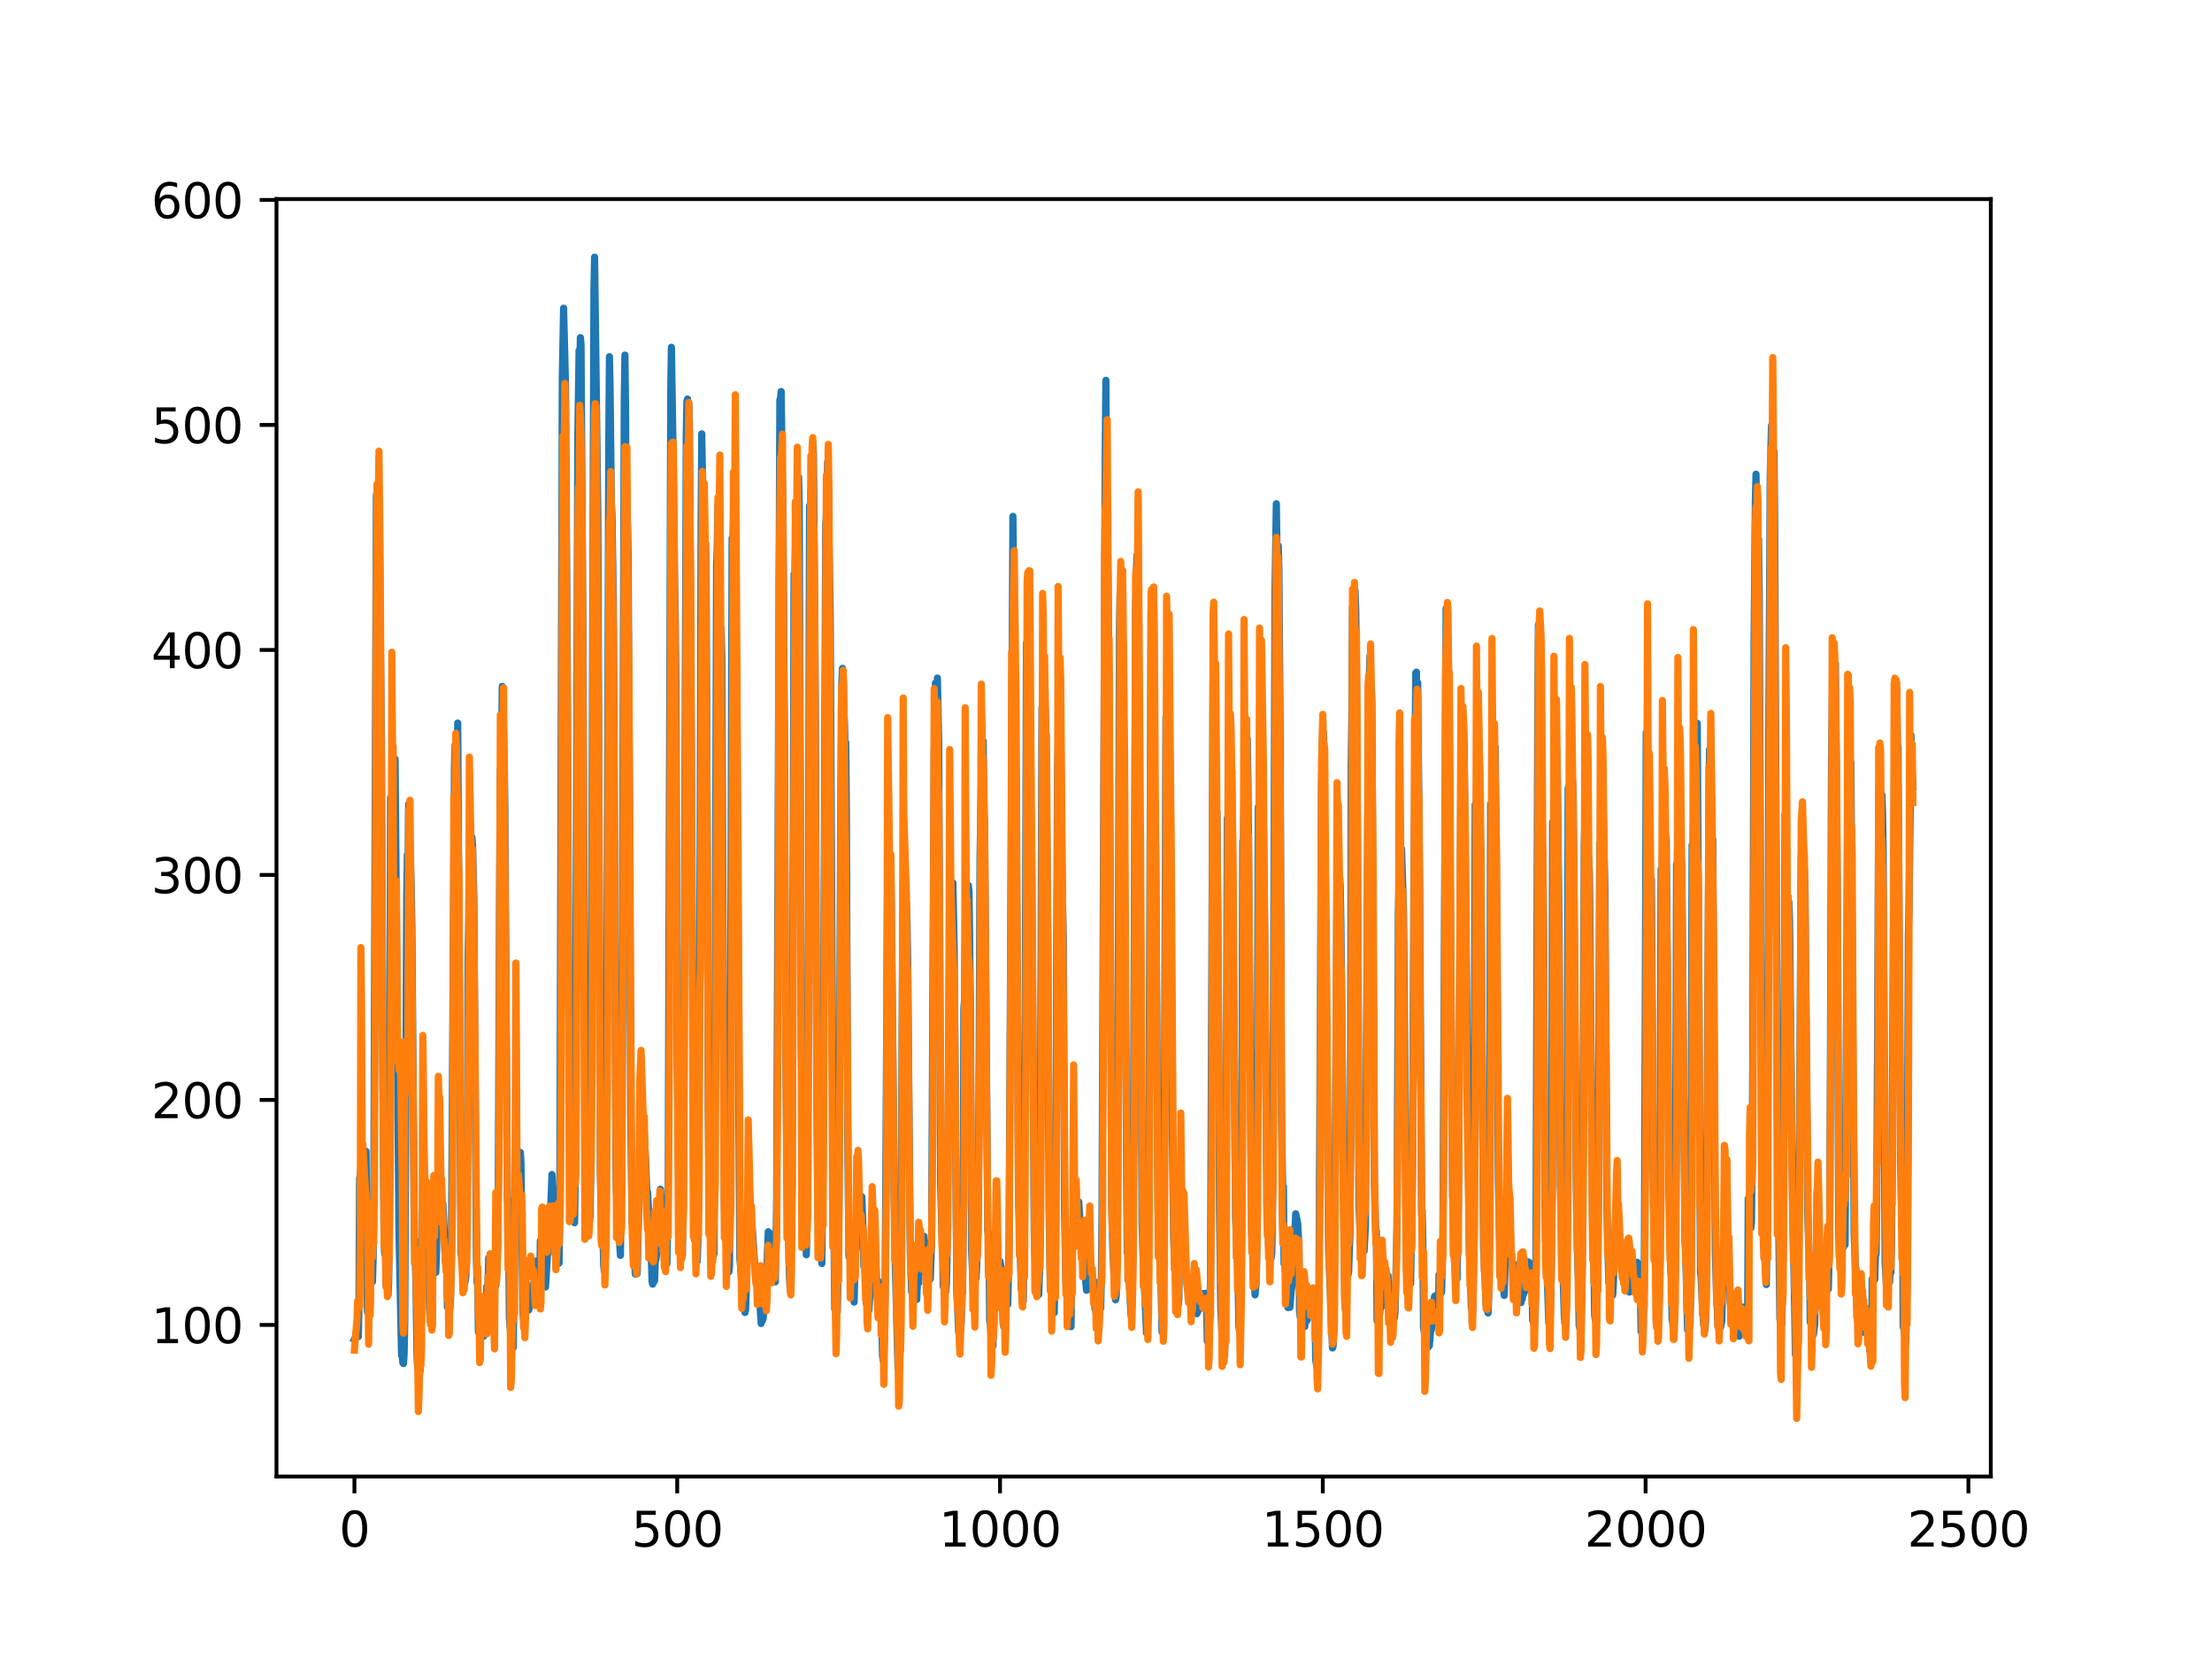 <?xml version="1.0" encoding="utf-8" standalone="no"?>
<!DOCTYPE svg PUBLIC "-//W3C//DTD SVG 1.1//EN"
  "http://www.w3.org/Graphics/SVG/1.1/DTD/svg11.dtd">
<svg xmlns:xlink="http://www.w3.org/1999/xlink" width="460.8pt" height="345.6pt" viewBox="0 0 460.8 345.6" xmlns="http://www.w3.org/2000/svg" version="1.1">
 <defs>
  <style type="text/css">*{stroke-linejoin: round; stroke-linecap: butt}</style>
 </defs>
 <g id="figure_1">
  <g id="patch_1">
   <path d="M 0 345.6 
L 460.8 345.6 
L 460.8 0 
L 0 0 
z
" style="fill: #ffffff"/>
  </g>
  <g id="axes_1">
   <g id="patch_2">
    <path d="M 57.6 307.584 
L 414.72 307.584 
L 414.72 41.472 
L 57.6 41.472 
z
" style="fill: #ffffff"/>
   </g>
   <g id="matplotlib.axis_1">
    <g id="xtick_1">
     <g id="line2d_1">
      <defs>
       <path id="me35bfa59bd" d="M 0 0 
L 0 3.5 
" style="stroke: #000000; stroke-width: 0.8"/>
      </defs>
      <g>
       <use xlink:href="#me35bfa59bd" x="73.833" y="307.584" style="stroke: #000000; stroke-width: 0.8"/>
      </g>
     </g>
     <g id="text_1">
      <!-- 0 -->
      <g transform="translate(70.651 322.182)scale(0.1 -0.1)">
       <defs>
        <path id="DejaVuSans-30" d="M 2034 4250 
Q 1547 4250 1301 3770 
Q 1056 3291 1056 2328 
Q 1056 1369 1301 889 
Q 1547 409 2034 409 
Q 2525 409 2770 889 
Q 3016 1369 3016 2328 
Q 3016 3291 2770 3770 
Q 2525 4250 2034 4250 
z
M 2034 4750 
Q 2819 4750 3233 4129 
Q 3647 3509 3647 2328 
Q 3647 1150 3233 529 
Q 2819 -91 2034 -91 
Q 1250 -91 836 529 
Q 422 1150 422 2328 
Q 422 3509 836 4129 
Q 1250 4750 2034 4750 
z
" transform="scale(0.016)"/>
       </defs>
       <use xlink:href="#DejaVuSans-30"/>
      </g>
     </g>
    </g>
    <g id="xtick_2">
     <g id="line2d_2">
      <g>
       <use xlink:href="#me35bfa59bd" x="141.077" y="307.584" style="stroke: #000000; stroke-width: 0.8"/>
      </g>
     </g>
     <g id="text_2">
      <!-- 500 -->
      <g transform="translate(131.533 322.182)scale(0.1 -0.1)">
       <defs>
        <path id="DejaVuSans-35" d="M 691 4666 
L 3169 4666 
L 3169 4134 
L 1269 4134 
L 1269 2991 
Q 1406 3038 1543 3061 
Q 1681 3084 1819 3084 
Q 2600 3084 3056 2656 
Q 3513 2228 3513 1497 
Q 3513 744 3044 326 
Q 2575 -91 1722 -91 
Q 1428 -91 1123 -41 
Q 819 9 494 109 
L 494 744 
Q 775 591 1075 516 
Q 1375 441 1709 441 
Q 2250 441 2565 725 
Q 2881 1009 2881 1497 
Q 2881 1984 2565 2268 
Q 2250 2553 1709 2553 
Q 1456 2553 1204 2497 
Q 953 2441 691 2322 
L 691 4666 
z
" transform="scale(0.016)"/>
       </defs>
       <use xlink:href="#DejaVuSans-35"/>
       <use xlink:href="#DejaVuSans-30" x="63.623"/>
       <use xlink:href="#DejaVuSans-30" x="127.246"/>
      </g>
     </g>
    </g>
    <g id="xtick_3">
     <g id="line2d_3">
      <g>
       <use xlink:href="#me35bfa59bd" x="208.321" y="307.584" style="stroke: #000000; stroke-width: 0.8"/>
      </g>
     </g>
     <g id="text_3">
      <!-- 1000 -->
      <g transform="translate(195.596 322.182)scale(0.1 -0.1)">
       <defs>
        <path id="DejaVuSans-31" d="M 794 531 
L 1825 531 
L 1825 4091 
L 703 3866 
L 703 4441 
L 1819 4666 
L 2450 4666 
L 2450 531 
L 3481 531 
L 3481 0 
L 794 0 
L 794 531 
z
" transform="scale(0.016)"/>
       </defs>
       <use xlink:href="#DejaVuSans-31"/>
       <use xlink:href="#DejaVuSans-30" x="63.623"/>
       <use xlink:href="#DejaVuSans-30" x="127.246"/>
       <use xlink:href="#DejaVuSans-30" x="190.869"/>
      </g>
     </g>
    </g>
    <g id="xtick_4">
     <g id="line2d_4">
      <g>
       <use xlink:href="#me35bfa59bd" x="275.565" y="307.584" style="stroke: #000000; stroke-width: 0.8"/>
      </g>
     </g>
     <g id="text_4">
      <!-- 1500 -->
      <g transform="translate(262.84 322.182)scale(0.1 -0.1)">
       <use xlink:href="#DejaVuSans-31"/>
       <use xlink:href="#DejaVuSans-35" x="63.623"/>
       <use xlink:href="#DejaVuSans-30" x="127.246"/>
       <use xlink:href="#DejaVuSans-30" x="190.869"/>
      </g>
     </g>
    </g>
    <g id="xtick_5">
     <g id="line2d_5">
      <g>
       <use xlink:href="#me35bfa59bd" x="342.809" y="307.584" style="stroke: #000000; stroke-width: 0.8"/>
      </g>
     </g>
     <g id="text_5">
      <!-- 2000 -->
      <g transform="translate(330.084 322.182)scale(0.1 -0.1)">
       <defs>
        <path id="DejaVuSans-32" d="M 1228 531 
L 3431 531 
L 3431 0 
L 469 0 
L 469 531 
Q 828 903 1448 1529 
Q 2069 2156 2228 2338 
Q 2531 2678 2651 2914 
Q 2772 3150 2772 3378 
Q 2772 3750 2511 3984 
Q 2250 4219 1831 4219 
Q 1534 4219 1204 4116 
Q 875 4013 500 3803 
L 500 4441 
Q 881 4594 1212 4672 
Q 1544 4750 1819 4750 
Q 2544 4750 2975 4387 
Q 3406 4025 3406 3419 
Q 3406 3131 3298 2873 
Q 3191 2616 2906 2266 
Q 2828 2175 2409 1742 
Q 1991 1309 1228 531 
z
" transform="scale(0.016)"/>
       </defs>
       <use xlink:href="#DejaVuSans-32"/>
       <use xlink:href="#DejaVuSans-30" x="63.623"/>
       <use xlink:href="#DejaVuSans-30" x="127.246"/>
       <use xlink:href="#DejaVuSans-30" x="190.869"/>
      </g>
     </g>
    </g>
    <g id="xtick_6">
     <g id="line2d_6">
      <g>
       <use xlink:href="#me35bfa59bd" x="410.053" y="307.584" style="stroke: #000000; stroke-width: 0.8"/>
      </g>
     </g>
     <g id="text_6">
      <!-- 2500 -->
      <g transform="translate(397.328 322.182)scale(0.1 -0.1)">
       <use xlink:href="#DejaVuSans-32"/>
       <use xlink:href="#DejaVuSans-35" x="63.623"/>
       <use xlink:href="#DejaVuSans-30" x="127.246"/>
       <use xlink:href="#DejaVuSans-30" x="190.869"/>
      </g>
     </g>
    </g>
   </g>
   <g id="matplotlib.axis_2">
    <g id="ytick_1">
     <g id="line2d_7">
      <defs>
       <path id="m9e26f6d6e6" d="M 0 0 
L -3.5 0 
" style="stroke: #000000; stroke-width: 0.8"/>
      </defs>
      <g>
       <use xlink:href="#m9e26f6d6e6" x="57.6" y="276.005" style="stroke: #000000; stroke-width: 0.8"/>
      </g>
     </g>
     <g id="text_7">
      <!-- 100 -->
      <g transform="translate(31.512 279.804)scale(0.1 -0.1)">
       <use xlink:href="#DejaVuSans-31"/>
       <use xlink:href="#DejaVuSans-30" x="63.623"/>
       <use xlink:href="#DejaVuSans-30" x="127.246"/>
      </g>
     </g>
    </g>
    <g id="ytick_2">
     <g id="line2d_8">
      <g>
       <use xlink:href="#m9e26f6d6e6" x="57.6" y="229.134" style="stroke: #000000; stroke-width: 0.8"/>
      </g>
     </g>
     <g id="text_8">
      <!-- 200 -->
      <g transform="translate(31.512 232.934)scale(0.1 -0.1)">
       <use xlink:href="#DejaVuSans-32"/>
       <use xlink:href="#DejaVuSans-30" x="63.623"/>
       <use xlink:href="#DejaVuSans-30" x="127.246"/>
      </g>
     </g>
    </g>
    <g id="ytick_3">
     <g id="line2d_9">
      <g>
       <use xlink:href="#m9e26f6d6e6" x="57.6" y="182.264" style="stroke: #000000; stroke-width: 0.8"/>
      </g>
     </g>
     <g id="text_9">
      <!-- 300 -->
      <g transform="translate(31.512 186.063)scale(0.1 -0.1)">
       <defs>
        <path id="DejaVuSans-33" d="M 2597 2516 
Q 3050 2419 3304 2112 
Q 3559 1806 3559 1356 
Q 3559 666 3084 287 
Q 2609 -91 1734 -91 
Q 1441 -91 1130 -33 
Q 819 25 488 141 
L 488 750 
Q 750 597 1062 519 
Q 1375 441 1716 441 
Q 2309 441 2620 675 
Q 2931 909 2931 1356 
Q 2931 1769 2642 2001 
Q 2353 2234 1838 2234 
L 1294 2234 
L 1294 2753 
L 1863 2753 
Q 2328 2753 2575 2939 
Q 2822 3125 2822 3475 
Q 2822 3834 2567 4026 
Q 2313 4219 1838 4219 
Q 1578 4219 1281 4162 
Q 984 4106 628 3988 
L 628 4550 
Q 988 4650 1302 4700 
Q 1616 4750 1894 4750 
Q 2613 4750 3031 4423 
Q 3450 4097 3450 3541 
Q 3450 3153 3228 2886 
Q 3006 2619 2597 2516 
z
" transform="scale(0.016)"/>
       </defs>
       <use xlink:href="#DejaVuSans-33"/>
       <use xlink:href="#DejaVuSans-30" x="63.623"/>
       <use xlink:href="#DejaVuSans-30" x="127.246"/>
      </g>
     </g>
    </g>
    <g id="ytick_4">
     <g id="line2d_10">
      <g>
       <use xlink:href="#m9e26f6d6e6" x="57.6" y="135.394" style="stroke: #000000; stroke-width: 0.8"/>
      </g>
     </g>
     <g id="text_10">
      <!-- 400 -->
      <g transform="translate(31.512 139.193)scale(0.1 -0.1)">
       <defs>
        <path id="DejaVuSans-34" d="M 2419 4116 
L 825 1625 
L 2419 1625 
L 2419 4116 
z
M 2253 4666 
L 3047 4666 
L 3047 1625 
L 3713 1625 
L 3713 1100 
L 3047 1100 
L 3047 0 
L 2419 0 
L 2419 1100 
L 313 1100 
L 313 1709 
L 2253 4666 
z
" transform="scale(0.016)"/>
       </defs>
       <use xlink:href="#DejaVuSans-34"/>
       <use xlink:href="#DejaVuSans-30" x="63.623"/>
       <use xlink:href="#DejaVuSans-30" x="127.246"/>
      </g>
     </g>
    </g>
    <g id="ytick_5">
     <g id="line2d_11">
      <g>
       <use xlink:href="#m9e26f6d6e6" x="57.6" y="88.523" style="stroke: #000000; stroke-width: 0.8"/>
      </g>
     </g>
     <g id="text_11">
      <!-- 500 -->
      <g transform="translate(31.512 92.323)scale(0.1 -0.1)">
       <use xlink:href="#DejaVuSans-35"/>
       <use xlink:href="#DejaVuSans-30" x="63.623"/>
       <use xlink:href="#DejaVuSans-30" x="127.246"/>
      </g>
     </g>
    </g>
    <g id="ytick_6">
     <g id="line2d_12">
      <g>
       <use xlink:href="#m9e26f6d6e6" x="57.6" y="41.653" style="stroke: #000000; stroke-width: 0.8"/>
      </g>
     </g>
     <g id="text_12">
      <!-- 600 -->
      <g transform="translate(31.512 45.452)scale(0.1 -0.1)">
       <defs>
        <path id="DejaVuSans-36" d="M 2113 2584 
Q 1688 2584 1439 2293 
Q 1191 2003 1191 1497 
Q 1191 994 1439 701 
Q 1688 409 2113 409 
Q 2538 409 2786 701 
Q 3034 994 3034 1497 
Q 3034 2003 2786 2293 
Q 2538 2584 2113 2584 
z
M 3366 4563 
L 3366 3988 
Q 3128 4100 2886 4159 
Q 2644 4219 2406 4219 
Q 1781 4219 1451 3797 
Q 1122 3375 1075 2522 
Q 1259 2794 1537 2939 
Q 1816 3084 2150 3084 
Q 2853 3084 3261 2657 
Q 3669 2231 3669 1497 
Q 3669 778 3244 343 
Q 2819 -91 2113 -91 
Q 1303 -91 875 529 
Q 447 1150 447 2328 
Q 447 3434 972 4092 
Q 1497 4750 2381 4750 
Q 2619 4750 2861 4703 
Q 3103 4656 3366 4563 
z
" transform="scale(0.016)"/>
       </defs>
       <use xlink:href="#DejaVuSans-36"/>
       <use xlink:href="#DejaVuSans-30" x="63.623"/>
       <use xlink:href="#DejaVuSans-30" x="127.246"/>
      </g>
     </g>
    </g>
   </g>
   <g id="line2d_13">
    <path d="M 73.833 279.016 
L 74.102 278.477 
L 74.236 277.388 
L 74.371 278.333 
L 74.505 277.851 
L 74.64 278.441 
L 74.774 272.096 
L 74.909 245.514 
L 75.178 244.051 
L 75.312 244.595 
L 75.447 244.647 
L 75.581 245.496 
L 75.716 244.755 
L 75.85 244.733 
L 76.254 239.846 
L 76.522 273.236 
L 76.657 273.543 
L 76.926 271.869 
L 77.06 263.187 
L 77.195 265.387 
L 77.464 265.449 
L 77.598 267.002 
L 77.733 261.781 
L 77.867 248.636 
L 78.405 103.117 
L 78.674 102.214 
L 78.809 109.212 
L 78.943 104.503 
L 79.481 156.169 
L 79.75 225.165 
L 80.019 259.206 
L 80.154 261.288 
L 80.288 257.529 
L 80.423 267.721 
L 80.557 267.295 
L 80.826 269.753 
L 80.961 267.263 
L 81.095 257.152 
L 81.364 166.156 
L 81.499 178.215 
L 81.768 159.192 
L 82.037 167.037 
L 82.171 163.997 
L 82.305 158.14 
L 83.112 256.683 
L 83.65 282.352 
L 83.785 282.373 
L 83.919 283.871 
L 84.054 284.06 
L 84.188 282.004 
L 84.323 274.921 
L 84.726 186.56 
L 84.861 178.065 
L 84.995 182.081 
L 85.13 167.492 
L 85.264 175.865 
L 85.399 176.598 
L 85.668 184.731 
L 85.802 193.328 
L 86.34 258.767 
L 86.475 260.74 
L 86.609 265.554 
L 86.878 282.727 
L 87.013 284.934 
L 87.147 284.614 
L 87.282 286.075 
L 87.416 285.98 
L 87.551 285.184 
L 87.82 258.222 
L 87.954 258.365 
L 88.088 252.791 
L 88.223 254.222 
L 88.357 253.479 
L 88.492 250.187 
L 88.626 252.966 
L 88.761 246.11 
L 88.895 248.93 
L 89.03 248.929 
L 89.164 251.439 
L 89.433 272.32 
L 89.568 273.951 
L 89.702 273.463 
L 89.837 274.502 
L 89.971 259.651 
L 90.106 260.35 
L 90.24 261.864 
L 90.375 261.638 
L 90.509 262.85 
L 90.644 263.018 
L 90.778 265.076 
L 90.913 261.917 
L 91.047 252.174 
L 91.182 251.026 
L 91.316 244.231 
L 91.451 248.578 
L 91.585 246.651 
L 91.72 248.12 
L 91.854 248.341 
L 92.123 251.266 
L 92.258 250.704 
L 92.527 256.189 
L 92.796 262.657 
L 92.93 263.594 
L 93.065 262.475 
L 93.199 272.297 
L 93.468 272.42 
L 93.602 273.46 
L 93.737 272.25 
L 93.871 269.775 
L 94.006 264.657 
L 94.678 159.473 
L 94.813 155.16 
L 95.082 166.793 
L 95.216 161.676 
L 95.351 150.625 
L 96.023 261.061 
L 96.158 261.776 
L 96.427 265.629 
L 96.561 265.302 
L 96.696 265.378 
L 96.83 267.225 
L 96.965 266.599 
L 97.099 265.199 
L 97.234 256.891 
L 97.368 239.66 
L 97.503 199.412 
L 97.637 192.45 
L 97.772 177.269 
L 97.906 185.506 
L 98.041 178.919 
L 98.175 179.616 
L 98.31 174.397 
L 98.444 176.008 
L 98.713 187.163 
L 98.982 228.32 
L 99.251 262.515 
L 99.385 267.113 
L 99.52 267.853 
L 99.654 277.474 
L 99.789 277.486 
L 99.923 276.504 
L 100.192 277.719 
L 100.327 277.798 
L 100.461 277.156 
L 100.596 277.554 
L 100.73 278.367 
L 100.865 276.857 
L 100.999 277.992 
L 101.134 277.101 
L 101.268 274.927 
L 101.403 268.033 
L 101.537 272.225 
L 101.806 262.034 
L 101.941 264.154 
L 102.075 264.008 
L 102.21 264.644 
L 102.344 266.979 
L 102.479 272.688 
L 102.613 270.87 
L 102.748 276.434 
L 102.882 263.228 
L 103.017 263.257 
L 103.151 268.071 
L 103.286 267.856 
L 103.555 263.753 
L 103.689 259.643 
L 103.824 242.544 
L 104.093 181.441 
L 104.227 160.359 
L 104.362 167.39 
L 104.631 142.981 
L 105.034 158.012 
L 105.168 168.59 
L 105.706 250.1 
L 105.841 249.98 
L 105.975 258.516 
L 106.11 274.64 
L 106.379 277.77 
L 106.513 277.756 
L 106.648 279.873 
L 106.782 279.61 
L 106.917 280.7 
L 107.32 243.832 
L 107.455 250.763 
L 107.589 248.277 
L 107.724 248.368 
L 108.262 243.399 
L 108.396 240.056 
L 108.531 242.274 
L 108.934 273.292 
L 109.069 274.779 
L 109.203 273.732 
L 109.338 269.32 
L 109.607 270.84 
L 109.876 271.872 
L 110.145 272.902 
L 110.414 271.687 
L 110.548 271.555 
L 110.951 267.582 
L 111.086 268.733 
L 111.22 268.392 
L 111.624 262.707 
L 111.758 263.205 
L 112.027 266.914 
L 112.431 268.481 
L 112.565 258.436 
L 112.834 262.555 
L 112.969 263.069 
L 113.103 264.548 
L 113.238 264.723 
L 113.507 267.289 
L 113.641 268.103 
L 114.314 257.092 
L 114.448 256.738 
L 114.583 255.286 
L 114.986 244.672 
L 115.524 255.512 
L 115.659 256.051 
L 115.928 258.232 
L 116.062 256.974 
L 116.197 262.948 
L 116.331 262.539 
L 116.465 263.138 
L 116.6 253.581 
L 117.138 78.601 
L 117.407 64.203 
L 117.81 80.4 
L 118.214 146.207 
L 118.483 207.254 
L 118.752 240.973 
L 118.886 242.475 
L 119.29 250.303 
L 119.424 251.692 
L 119.559 254.406 
L 119.693 254.716 
L 119.828 245.299 
L 120.366 91.192 
L 120.635 73.01 
L 120.769 76.625 
L 120.904 70.338 
L 121.038 71.639 
L 121.442 133.758 
L 121.711 199.207 
L 121.845 226.804 
L 122.248 237.542 
L 122.517 252.737 
L 122.652 252.893 
L 122.786 254.596 
L 122.921 253.283 
L 123.055 245.291 
L 123.728 60.329 
L 123.862 53.568 
L 124.535 106.58 
L 125.073 244.607 
L 125.207 249.671 
L 125.342 250.124 
L 125.476 250.079 
L 125.745 263.397 
L 125.88 264.804 
L 126.014 265.029 
L 126.283 251.856 
L 126.821 92.274 
L 126.956 74.303 
L 127.09 80.765 
L 127.359 104.794 
L 127.494 107.187 
L 127.763 125.301 
L 127.897 147.632 
L 128.3 243.023 
L 128.435 248.705 
L 128.569 246.915 
L 128.704 254.261 
L 128.838 254.97 
L 129.242 261.525 
L 129.511 241.243 
L 130.049 82.893 
L 130.183 73.973 
L 130.318 85.645 
L 130.452 113.873 
L 130.587 112.974 
L 130.721 109.402 
L 130.856 115.66 
L 131.125 167.832 
L 131.394 232.121 
L 131.663 254.745 
L 131.932 254.553 
L 132.066 254.374 
L 132.335 265.413 
L 132.47 265.268 
L 132.604 265.365 
L 132.739 265.324 
L 133.008 253.679 
L 133.277 243.435 
L 133.68 237.972 
L 133.814 236.815 
L 133.949 231.821 
L 134.487 241.494 
L 134.756 248.434 
L 134.89 248.321 
L 135.697 262.269 
L 135.832 266.921 
L 135.966 267.518 
L 136.101 265.576 
L 136.235 267.048 
L 136.37 266.78 
L 136.504 262.569 
L 136.639 262.414 
L 136.908 260.519 
L 137.311 249.862 
L 137.446 250.362 
L 137.58 247.735 
L 137.984 254.407 
L 138.118 253.523 
L 138.253 255.32 
L 138.387 259.718 
L 138.522 258.511 
L 138.656 258.708 
L 138.925 263.305 
L 139.194 247.4 
L 139.732 81.078 
L 139.866 72.347 
L 140.27 97.815 
L 140.539 121.735 
L 140.673 128.678 
L 140.808 142.74 
L 141.077 221.184 
L 141.48 253.683 
L 142.018 261.947 
L 142.153 261.492 
L 142.422 238.249 
L 142.96 90.869 
L 143.094 83.607 
L 143.229 83.129 
L 143.363 93.143 
L 143.498 84.061 
L 143.632 89.081 
L 144.574 254.905 
L 144.708 258.323 
L 144.843 258.495 
L 145.111 260.69 
L 145.246 262.789 
L 145.38 258.796 
L 145.784 198.897 
L 146.053 109.105 
L 146.187 90.38 
L 146.456 105.377 
L 146.591 116.464 
L 146.725 110.891 
L 146.86 118.152 
L 146.994 113.18 
L 147.129 125.774 
L 147.532 230.832 
L 147.801 256.313 
L 147.936 256.511 
L 148.205 261.676 
L 148.339 261.655 
L 148.474 262.148 
L 148.743 261.116 
L 148.877 243.786 
L 149.281 118.019 
L 149.415 114.06 
L 149.55 105.159 
L 149.684 106.389 
L 150.088 138.452 
L 150.222 130.912 
L 150.357 136.323 
L 150.894 248.884 
L 151.029 257.874 
L 151.163 256.936 
L 151.836 264.95 
L 151.97 263.702 
L 152.105 243.167 
L 152.508 112.128 
L 152.643 115.175 
L 152.912 103.556 
L 153.046 117.426 
L 153.181 115.955 
L 153.45 149.748 
L 153.719 189.888 
L 153.988 245.397 
L 154.122 262.112 
L 154.257 263.463 
L 154.526 267.249 
L 154.795 268.92 
L 155.064 271.807 
L 155.198 273.416 
L 155.333 272.785 
L 155.467 268.491 
L 155.602 258.221 
L 155.736 257.377 
L 155.871 254.568 
L 156.005 256.665 
L 156.274 254.805 
L 156.408 255.331 
L 156.543 256.56 
L 156.677 255.387 
L 157.215 263.238 
L 157.35 265.205 
L 157.484 264.232 
L 157.619 264.987 
L 157.888 268.101 
L 158.022 268.573 
L 158.291 271.513 
L 158.56 275.71 
L 158.695 274.175 
L 158.829 275.12 
L 158.964 274.731 
L 159.233 272.071 
L 159.367 272.347 
L 159.502 270.402 
L 160.04 256.596 
L 160.309 256.85 
L 160.443 262.456 
L 160.578 262.179 
L 160.712 260.262 
L 160.847 260.95 
L 160.981 262.412 
L 161.25 266.096 
L 161.519 267.028 
L 161.788 250.594 
L 162.46 83.311 
L 162.595 82.981 
L 162.729 81.551 
L 162.998 100.757 
L 163.133 109.526 
L 163.402 149.982 
L 163.671 219.322 
L 164.074 252.742 
L 164.209 253.853 
L 164.478 266.26 
L 164.612 268.574 
L 164.747 263.965 
L 165.016 246.8 
L 165.419 119.6 
L 165.554 122.148 
L 165.823 108.529 
L 165.957 113.681 
L 166.092 110.657 
L 166.361 99.428 
L 166.495 105.5 
L 166.899 218.441 
L 167.033 225.275 
L 167.302 243.302 
L 167.974 261.401 
L 168.109 255.84 
L 168.243 242.104 
L 168.378 204.78 
L 168.647 105.329 
L 168.781 106.587 
L 168.916 102.151 
L 169.05 103.425 
L 169.185 107.145 
L 169.319 92.121 
L 169.454 94.55 
L 169.857 146.871 
L 170.126 223.523 
L 170.395 253.73 
L 170.53 254.592 
L 170.664 257.961 
L 170.799 258.147 
L 171.068 260.428 
L 171.202 263.206 
L 171.471 241.849 
L 172.009 109.311 
L 172.144 107.766 
L 172.413 96.241 
L 172.951 128.1 
L 173.623 255.66 
L 173.757 259.571 
L 173.892 272.686 
L 174.026 271.776 
L 174.161 271.733 
L 174.43 273.233 
L 174.699 258.735 
L 174.833 241.949 
L 175.102 174.78 
L 175.371 142.065 
L 175.506 139.223 
L 175.64 149.189 
L 175.775 148.884 
L 175.909 150.266 
L 176.044 154.978 
L 176.178 154.676 
L 176.313 168.866 
L 176.582 235.2 
L 176.851 261.795 
L 176.985 259.349 
L 177.254 263.992 
L 177.389 263.949 
L 177.792 270.379 
L 177.927 271.253 
L 178.196 260.746 
L 178.33 260.314 
L 178.599 252.894 
L 178.734 252.34 
L 178.868 254.603 
L 179.137 251.161 
L 179.271 251.746 
L 179.54 249.308 
L 179.809 256.669 
L 179.944 263.8 
L 180.213 261.935 
L 180.482 271.613 
L 180.616 271.626 
L 180.751 271.991 
L 180.885 272.807 
L 181.02 272.892 
L 181.692 260.817 
L 181.827 262.088 
L 181.961 256.219 
L 182.096 257.967 
L 182.365 263.302 
L 182.499 264.555 
L 182.634 267.643 
L 182.903 266.841 
L 183.172 272.855 
L 183.306 274.244 
L 183.441 273.156 
L 183.575 270.897 
L 183.844 282.408 
L 183.979 283.341 
L 184.113 281.105 
L 184.382 269.935 
L 184.92 179.945 
L 185.054 183.884 
L 185.189 176.945 
L 185.458 180.732 
L 185.592 182.203 
L 185.996 219.243 
L 186.265 249.261 
L 186.534 264.719 
L 186.803 274.779 
L 187.072 285.077 
L 187.206 283.948 
L 187.341 285.061 
L 187.475 281.944 
L 187.61 274.097 
L 188.013 199.624 
L 188.148 183.535 
L 188.282 183.749 
L 188.417 182.809 
L 188.551 186.059 
L 188.686 192.339 
L 188.82 188.011 
L 188.955 192.362 
L 189.089 200.577 
L 189.627 261.408 
L 189.762 263.947 
L 189.896 269.084 
L 190.031 266.695 
L 190.3 268.492 
L 190.434 267.342 
L 190.972 270.702 
L 191.106 267.315 
L 191.241 266.839 
L 191.375 267.269 
L 191.51 262.924 
L 191.644 264.444 
L 191.913 263.202 
L 192.182 257.672 
L 192.317 258.014 
L 192.451 257.525 
L 192.586 258.821 
L 192.72 264.482 
L 192.989 265.716 
L 193.393 263.079 
L 193.662 265.908 
L 193.796 266.432 
L 194.065 258.693 
L 194.603 156.888 
L 194.738 152.068 
L 194.872 142.303 
L 195.007 143.849 
L 195.141 148.504 
L 195.276 141.244 
L 195.545 154.387 
L 195.948 246.655 
L 196.217 256.798 
L 196.351 258.689 
L 196.486 267.985 
L 196.62 267.345 
L 196.889 267.891 
L 197.024 268.999 
L 197.158 267.301 
L 197.293 261.097 
L 197.831 193.661 
L 197.965 195.93 
L 198.1 192.674 
L 198.234 196.995 
L 198.503 183.918 
L 198.772 197.461 
L 199.31 268.649 
L 199.714 277.591 
L 199.848 276.444 
L 200.117 277.159 
L 200.252 275.409 
L 200.386 269.737 
L 200.521 269.342 
L 200.655 256.625 
L 200.79 210.281 
L 200.924 208.347 
L 201.059 196.881 
L 201.193 196.53 
L 201.328 193.895 
L 201.462 196.027 
L 201.731 184.446 
L 201.866 185.782 
L 202.134 208.055 
L 202.403 260.532 
L 202.807 270.149 
L 203.076 261.835 
L 203.21 266.081 
L 203.345 266.205 
L 203.748 257.003 
L 203.883 239.94 
L 204.152 179.132 
L 204.421 162.966 
L 204.555 157.442 
L 204.69 160.815 
L 204.824 154.436 
L 204.959 170.162 
L 205.093 170.404 
L 205.766 256.433 
L 205.9 256.935 
L 206.035 260.664 
L 206.169 275.237 
L 206.304 275.709 
L 206.573 279.574 
L 206.842 280.371 
L 207.111 271.157 
L 207.38 262.145 
L 207.514 261.283 
L 207.917 269.25 
L 208.052 269.009 
L 208.321 262.766 
L 208.59 264.338 
L 208.859 272.24 
L 208.993 275.825 
L 209.128 276.398 
L 209.262 275.864 
L 209.397 270.118 
L 209.531 271.195 
L 209.8 270.788 
L 209.935 271.761 
L 210.204 259.806 
L 211.011 107.564 
L 211.28 132.71 
L 211.683 165.195 
L 212.221 251.207 
L 212.356 253.625 
L 212.759 268.582 
L 212.894 268.379 
L 213.028 268.477 
L 213.163 271.077 
L 213.431 253.702 
L 213.566 216.328 
L 213.835 133.965 
L 213.969 138.465 
L 214.104 137.394 
L 214.238 140.301 
L 214.911 177.912 
L 215.449 256.721 
L 215.583 261.596 
L 215.718 262.202 
L 216.121 266.387 
L 216.256 267.326 
L 216.39 269.673 
L 216.525 265.738 
L 216.659 258.358 
L 217.063 147.351 
L 217.197 149.228 
L 217.332 149.307 
L 217.466 160.563 
L 217.601 159.302 
L 217.735 147.664 
L 217.87 152.799 
L 218.273 194.22 
L 218.542 251.966 
L 218.811 268.458 
L 218.946 261.175 
L 219.483 271.699 
L 219.618 273.465 
L 219.887 259.965 
L 220.29 160.229 
L 220.694 148.781 
L 220.828 159.251 
L 220.963 155.401 
L 221.232 182.061 
L 221.501 195.675 
L 221.77 251.832 
L 222.039 267.181 
L 222.173 266.442 
L 222.308 267.645 
L 222.577 273.585 
L 222.846 276.176 
L 222.98 274.535 
L 223.115 276.374 
L 223.384 256.195 
L 223.518 259.99 
L 223.653 259.836 
L 223.922 253 
L 224.191 252.34 
L 224.325 254.784 
L 224.46 254.167 
L 224.729 250.377 
L 225.132 257.516 
L 225.266 256.057 
L 225.535 257.503 
L 225.67 256.213 
L 226.073 265.807 
L 226.342 268.784 
L 226.477 268.714 
L 226.746 265.623 
L 226.88 267.866 
L 227.015 268.105 
L 227.149 267.813 
L 227.284 266.418 
L 227.418 268.066 
L 227.553 268.193 
L 227.687 268.027 
L 227.956 266.936 
L 228.091 272.655 
L 228.225 272.693 
L 228.36 273.776 
L 228.494 273.016 
L 228.629 273.971 
L 228.763 273.859 
L 228.898 271.609 
L 229.301 272.498 
L 229.436 266.388 
L 229.57 252.541 
L 230.243 93.811 
L 230.377 79.222 
L 230.511 108.7 
L 230.78 116.518 
L 231.049 143.527 
L 231.587 250.418 
L 231.856 261.453 
L 232.125 266.187 
L 232.394 270.766 
L 232.529 269.966 
L 232.798 253.149 
L 232.932 217.485 
L 233.201 131.787 
L 233.336 123.748 
L 233.47 133.872 
L 233.605 134.091 
L 233.739 146.668 
L 233.874 132.178 
L 234.008 138.789 
L 234.815 260.882 
L 234.95 260.62 
L 235.219 266.425 
L 235.622 274.033 
L 235.757 273.445 
L 236.026 261.001 
L 236.563 127.701 
L 236.832 115.695 
L 237.639 197.984 
L 237.908 255.082 
L 238.177 263.035 
L 238.85 277.702 
L 238.984 276.892 
L 239.119 273.157 
L 239.253 259.49 
L 239.791 126.944 
L 240.195 144.382 
L 240.464 163.187 
L 240.733 176.418 
L 241.271 252.593 
L 241.674 258.369 
L 241.943 271.095 
L 242.077 277.485 
L 242.212 276.87 
L 242.481 259.204 
L 242.884 149.342 
L 243.019 157.082 
L 243.153 154.873 
L 243.288 144.079 
L 243.422 151.926 
L 243.557 149.161 
L 243.826 165.522 
L 244.229 236.3 
L 244.498 258.31 
L 244.767 263.494 
L 245.171 271.219 
L 245.305 272.07 
L 245.44 271.779 
L 245.574 270.571 
L 245.709 259.309 
L 245.843 264.665 
L 246.112 261.734 
L 246.381 256.643 
L 246.516 256.61 
L 247.188 266.678 
L 247.323 267.077 
L 247.457 267.929 
L 247.591 267.58 
L 247.726 270.689 
L 247.86 269.276 
L 248.129 270.577 
L 248.264 269.709 
L 248.398 270.379 
L 248.533 270.229 
L 248.667 272.14 
L 248.802 272.043 
L 249.205 273.555 
L 249.34 273.67 
L 249.609 272.738 
L 249.743 272.867 
L 250.012 272.01 
L 250.147 271.012 
L 250.281 271.079 
L 250.416 270.526 
L 250.55 269.462 
L 250.819 269.757 
L 250.954 270.522 
L 251.088 269.406 
L 251.357 270.641 
L 251.492 279.382 
L 251.626 278.901 
L 251.761 279.324 
L 251.895 279.167 
L 252.164 267.141 
L 252.702 142.004 
L 252.837 161.386 
L 252.971 158.004 
L 253.24 170.682 
L 253.374 172.01 
L 253.509 169.137 
L 253.778 201.37 
L 254.047 251.808 
L 254.316 272.753 
L 254.719 280.959 
L 254.854 280.723 
L 255.123 282.426 
L 255.392 262.032 
L 255.661 170.476 
L 255.795 173.861 
L 256.199 158.469 
L 256.333 162.077 
L 256.468 159.46 
L 256.602 160.635 
L 257.409 254.01 
L 257.813 261.348 
L 258.082 276.281 
L 258.216 277.326 
L 258.351 276.61 
L 258.62 262.694 
L 258.889 175.194 
L 259.023 176.047 
L 259.157 167.157 
L 259.292 166.592 
L 259.426 151.385 
L 259.695 164.839 
L 259.83 153.908 
L 259.964 162.818 
L 260.771 257.025 
L 261.04 259.223 
L 261.309 266.588 
L 261.444 269.744 
L 261.713 266.882 
L 261.847 254.714 
L 262.116 168.139 
L 262.251 172.232 
L 262.654 146.277 
L 262.789 153.446 
L 262.923 148.762 
L 263.327 183.279 
L 263.461 193.981 
L 263.865 241.879 
L 264.268 259.597 
L 264.403 258.853 
L 264.672 262.221 
L 264.806 262.097 
L 264.94 261.164 
L 265.075 253.732 
L 265.209 234.96 
L 265.613 122.723 
L 265.882 104.937 
L 266.016 114.268 
L 266.151 114.139 
L 266.285 113.699 
L 266.42 118.247 
L 266.689 154.85 
L 266.958 232.241 
L 267.227 248.606 
L 267.361 247.21 
L 267.496 263.283 
L 267.63 262.973 
L 267.765 264.808 
L 267.899 265.114 
L 268.168 271.517 
L 268.303 272.386 
L 268.437 269.87 
L 268.706 272.361 
L 268.975 268.929 
L 269.244 267.078 
L 269.917 252.846 
L 270.32 254.701 
L 270.589 259.5 
L 270.723 273.345 
L 270.858 274.366 
L 270.992 272.915 
L 271.127 273.782 
L 271.261 273.811 
L 271.396 273.629 
L 271.799 276.356 
L 271.934 274.996 
L 272.068 275.344 
L 272.203 274.711 
L 272.337 274.943 
L 272.472 274.115 
L 272.606 271.988 
L 272.741 273.248 
L 272.875 272.931 
L 273.01 272.266 
L 273.144 269.973 
L 273.279 269.875 
L 273.548 272.801 
L 273.682 273.011 
L 273.817 273.683 
L 273.951 272.836 
L 274.086 283.299 
L 274.355 284.903 
L 274.489 283.359 
L 274.758 268.896 
L 275.296 164.233 
L 275.565 152.206 
L 275.7 152.537 
L 275.834 170.183 
L 275.969 172.426 
L 276.103 182.409 
L 276.775 260.368 
L 277.448 277.471 
L 277.582 280.81 
L 277.717 280.426 
L 277.851 276.102 
L 277.986 266.289 
L 278.389 206.813 
L 278.524 187.659 
L 278.658 185.695 
L 278.793 176.342 
L 278.927 188.265 
L 279.062 182.544 
L 279.196 184.599 
L 279.331 192.164 
L 280.138 270.565 
L 280.272 272.91 
L 280.407 264.696 
L 280.541 264.417 
L 280.81 265.568 
L 280.945 264.955 
L 281.214 257.17 
L 281.348 228.711 
L 281.483 159.439 
L 281.617 149.403 
L 281.752 126.4 
L 281.886 127.532 
L 282.155 140.814 
L 282.289 123.003 
L 282.424 127.022 
L 282.558 135.979 
L 282.827 183.607 
L 283.096 251.008 
L 283.365 257.526 
L 283.5 259.696 
L 283.634 259.036 
L 283.769 259.047 
L 283.903 259.233 
L 284.038 260.516 
L 284.172 260.643 
L 284.441 255.537 
L 285.114 142.199 
L 285.248 141.142 
L 285.383 136.681 
L 285.517 145.767 
L 285.652 142.718 
L 285.786 146.149 
L 286.055 198.385 
L 286.324 247.127 
L 286.593 256.642 
L 286.728 256.522 
L 286.862 275.141 
L 286.997 275.2 
L 287.131 274.238 
L 287.266 274.834 
L 287.669 271.367 
L 287.803 272.229 
L 288.072 271.369 
L 288.207 269.234 
L 288.341 269.18 
L 288.476 266.874 
L 288.61 266.509 
L 288.745 265.404 
L 288.879 268.184 
L 289.014 268.518 
L 289.148 265.755 
L 289.417 272.788 
L 289.552 273.954 
L 289.821 273.599 
L 289.955 274.376 
L 290.09 272.902 
L 290.224 274.423 
L 290.359 273.531 
L 290.493 274.494 
L 290.628 272.979 
L 291.031 255.309 
L 291.3 190.259 
L 291.435 184.771 
L 291.569 185.368 
L 291.704 189.361 
L 291.973 176.835 
L 292.376 189.69 
L 293.049 264.772 
L 293.183 265.998 
L 293.317 264.866 
L 293.452 265.604 
L 293.586 264.691 
L 293.721 267.123 
L 293.855 267.382 
L 294.259 243.872 
L 294.528 186.881 
L 294.797 155.743 
L 294.931 140.147 
L 295.066 140.016 
L 295.2 147.851 
L 295.335 142.229 
L 295.604 169.804 
L 295.738 184.045 
L 296.142 253.04 
L 296.276 252.165 
L 296.411 259.24 
L 296.545 276.613 
L 296.949 278.739 
L 297.487 280.67 
L 297.621 280.331 
L 297.756 280.327 
L 298.025 277.21 
L 298.159 277.063 
L 298.428 274.959 
L 298.697 271.202 
L 298.832 270.087 
L 298.966 269.947 
L 299.1 270.297 
L 299.369 274.013 
L 299.504 273.516 
L 299.638 275.031 
L 299.773 265.547 
L 299.907 268.887 
L 300.042 268.591 
L 300.176 269.442 
L 300.311 269.163 
L 300.58 258.392 
L 301.252 126.726 
L 301.387 126.793 
L 301.521 139.746 
L 301.656 132.93 
L 301.79 142.174 
L 302.597 248.998 
L 302.732 250.719 
L 303.001 262.902 
L 303.135 263.122 
L 303.27 263.594 
L 303.404 266.008 
L 303.539 266.42 
L 303.808 250.358 
L 304.346 162.212 
L 304.615 151.88 
L 304.749 159.968 
L 304.883 150.569 
L 305.018 156.538 
L 306.094 261.381 
L 306.228 262.374 
L 306.497 272.344 
L 306.766 273.355 
L 306.901 268.732 
L 307.035 258.385 
L 307.304 167.59 
L 307.439 174.719 
L 307.842 155.808 
L 307.977 162.731 
L 308.111 154.465 
L 308.246 159.338 
L 308.649 204.502 
L 309.053 259.842 
L 309.591 271.85 
L 309.994 273.522 
L 310.129 270.034 
L 310.263 257.647 
L 310.532 167.481 
L 310.666 168.611 
L 310.935 166.364 
L 311.07 157.183 
L 311.204 163.521 
L 311.339 162.253 
L 311.473 155.603 
L 311.608 168.5 
L 311.877 205.393 
L 312.146 246.949 
L 312.415 258.54 
L 312.818 266.994 
L 312.953 266.568 
L 313.087 268.419 
L 313.222 268.322 
L 313.356 269.87 
L 313.625 259.506 
L 313.76 251.759 
L 313.894 255.051 
L 314.029 252.568 
L 314.163 254.417 
L 314.298 251.707 
L 314.567 258.151 
L 314.701 258.872 
L 314.97 263.539 
L 315.105 263.502 
L 315.239 263.211 
L 315.508 266.09 
L 315.643 266.617 
L 315.777 266.293 
L 316.18 269.228 
L 316.315 268.797 
L 316.718 271.108 
L 316.853 271.353 
L 316.987 270.515 
L 317.122 270.579 
L 317.256 269.48 
L 317.391 269.622 
L 317.525 268.11 
L 317.66 269.013 
L 317.929 266.539 
L 318.332 262.87 
L 318.467 263.513 
L 318.601 263.019 
L 318.736 264.449 
L 318.87 264.289 
L 319.139 265.385 
L 319.274 275.044 
L 319.677 276.142 
L 319.812 273.609 
L 319.946 265.798 
L 320.35 146.003 
L 320.484 130.142 
L 320.888 156.93 
L 321.022 161.513 
L 321.291 176.029 
L 321.426 177.797 
L 321.56 195.906 
L 321.829 250.436 
L 321.963 258.378 
L 322.098 259.15 
L 322.636 275.55 
L 322.77 275.891 
L 322.905 275.244 
L 323.174 264.999 
L 323.443 171.249 
L 323.577 171.604 
L 323.712 171.802 
L 323.981 151.987 
L 324.25 155.463 
L 324.384 158.179 
L 324.788 193.771 
L 325.057 247.315 
L 325.326 256.42 
L 325.864 273.921 
L 325.998 275.657 
L 326.133 275.721 
L 326.267 272.566 
L 326.402 263.729 
L 326.671 164.187 
L 326.805 170.036 
L 326.94 171.187 
L 327.209 158.198 
L 327.343 166.195 
L 327.612 162.509 
L 327.746 167.281 
L 328.15 220.994 
L 328.419 251.284 
L 328.688 263.864 
L 328.822 266.274 
L 328.957 276.139 
L 329.226 277.069 
L 329.36 276.237 
L 329.629 263.636 
L 330.033 176.222 
L 330.302 165.087 
L 330.571 156.437 
L 330.84 177.897 
L 330.974 179.088 
L 331.109 181.784 
L 331.781 256.302 
L 332.05 263.337 
L 332.185 273.917 
L 332.319 274.856 
L 332.454 274.203 
L 332.588 275.173 
L 332.857 262.792 
L 333.26 175.602 
L 333.395 177.477 
L 333.664 162.835 
L 333.798 164.005 
L 333.933 167.704 
L 334.336 185.247 
L 334.74 251.76 
L 335.143 267.205 
L 335.278 267.01 
L 335.412 267.106 
L 335.547 267.386 
L 335.681 267.283 
L 335.95 269.818 
L 336.085 267.761 
L 336.623 251.596 
L 336.757 252.376 
L 336.892 250.58 
L 337.295 256.823 
L 337.699 261.469 
L 337.833 260.999 
L 338.102 265.024 
L 338.237 264.796 
L 338.371 265.422 
L 338.506 263.129 
L 339.043 266.231 
L 339.447 269.172 
L 339.581 268.699 
L 339.716 267.551 
L 339.85 267.806 
L 339.985 267.04 
L 340.119 266.929 
L 340.254 266.464 
L 340.388 267.915 
L 340.523 265.962 
L 340.657 266.55 
L 340.926 266.237 
L 341.061 262.959 
L 341.33 267.752 
L 341.464 267.653 
L 341.599 268.171 
L 341.733 269.709 
L 341.868 277.388 
L 342.137 277.488 
L 342.271 278.118 
L 342.54 265.654 
L 342.944 152.583 
L 343.213 168.888 
L 343.347 168.167 
L 343.751 182.289 
L 343.885 183.934 
L 344.02 183.283 
L 344.423 249.929 
L 345.23 275.153 
L 345.364 276.217 
L 345.499 275.856 
L 345.633 271.716 
L 345.768 263.78 
L 346.037 181.067 
L 346.171 185.11 
L 346.44 171.793 
L 346.575 166.52 
L 346.844 173.273 
L 347.113 175.107 
L 347.382 208.956 
L 347.651 247.155 
L 348.054 264.787 
L 348.189 265.948 
L 348.323 274.752 
L 348.458 275.585 
L 348.592 277.421 
L 348.727 277.23 
L 348.996 264.56 
L 349.265 180.036 
L 349.399 181.483 
L 349.668 164.247 
L 349.803 160.211 
L 350.206 178.563 
L 350.34 179.721 
L 351.013 258.429 
L 351.147 260.707 
L 351.551 277.064 
L 351.685 276.365 
L 351.954 276.725 
L 352.089 275.353 
L 352.223 268.199 
L 352.492 176.034 
L 352.627 183.066 
L 352.761 171.908 
L 352.896 171.212 
L 353.03 163.088 
L 353.165 170.165 
L 353.299 168.126 
L 353.568 150.681 
L 354.241 264.926 
L 354.375 266.043 
L 354.644 271.796 
L 354.913 275.99 
L 355.182 277.013 
L 355.317 274.655 
L 355.451 265.698 
L 355.855 193.762 
L 356.123 156.143 
L 356.258 157.825 
L 356.392 166.274 
L 356.527 165.653 
L 356.661 176.061 
L 356.796 174.833 
L 357.334 260.697 
L 357.603 270.114 
L 357.737 272.042 
L 357.872 276.218 
L 358.006 275.65 
L 358.141 275.86 
L 358.275 276.587 
L 358.41 276.5 
L 358.679 275.264 
L 359.082 257.142 
L 359.351 251.347 
L 359.486 245.193 
L 359.62 255.725 
L 359.755 257.113 
L 359.889 257.278 
L 360.427 271.3 
L 360.562 271.967 
L 360.965 276.037 
L 361.234 275.998 
L 361.369 275.81 
L 361.503 277.091 
L 361.772 276.691 
L 361.906 277.997 
L 362.041 277.95 
L 362.175 278.318 
L 362.31 278.358 
L 362.579 275.009 
L 362.713 274.961 
L 362.982 273.847 
L 363.117 272.383 
L 363.251 272.283 
L 363.386 273.353 
L 363.52 272.515 
L 363.655 272.457 
L 364.058 275.191 
L 364.193 249.667 
L 364.731 255.808 
L 364.865 254.635 
L 365 242.777 
L 365.134 221.034 
L 365.403 134.335 
L 365.672 104.598 
L 365.807 98.785 
L 366.076 115.419 
L 366.345 112.332 
L 366.479 123.554 
L 367.017 247.619 
L 367.152 252.488 
L 367.286 250.784 
L 367.555 261.936 
L 367.689 262.787 
L 367.958 267.597 
L 368.227 244.468 
L 368.496 150.272 
L 368.765 99.343 
L 369.034 88.641 
L 369.169 93.276 
L 369.303 92.84 
L 369.438 96.147 
L 369.572 94.064 
L 369.707 109.878 
L 370.245 231.454 
L 370.783 274.864 
L 370.917 275.164 
L 371.052 276.04 
L 371.186 275.766 
L 371.455 261.213 
L 371.859 169.63 
L 372.128 201.038 
L 372.262 197.051 
L 372.397 198.452 
L 372.666 187.957 
L 372.8 191.683 
L 373.203 230.674 
L 373.472 252.529 
L 373.876 273.34 
L 374.01 282.196 
L 374.145 282.053 
L 374.279 283.238 
L 374.414 282.744 
L 374.683 266.481 
L 375.221 178.69 
L 375.49 175.126 
L 375.624 175.345 
L 375.893 181.763 
L 376.028 185.981 
L 376.566 252.35 
L 376.835 261.08 
L 376.969 263.866 
L 377.104 275.466 
L 377.238 274.393 
L 377.507 276.428 
L 377.642 274.497 
L 377.776 277.973 
L 378.045 275.865 
L 378.18 266.396 
L 378.314 265.782 
L 378.449 258.809 
L 378.583 259.791 
L 378.718 258.891 
L 378.852 263.321 
L 378.986 262.575 
L 379.121 263.467 
L 379.255 265.587 
L 379.39 265.473 
L 379.928 274.562 
L 380.062 274.359 
L 380.197 274.768 
L 380.331 265.036 
L 380.6 266.929 
L 380.869 268.554 
L 381.138 257.852 
L 381.273 231.238 
L 381.542 157.967 
L 381.811 138.162 
L 381.945 139.725 
L 382.214 146.097 
L 382.349 138.249 
L 382.752 187.224 
L 383.021 254.024 
L 383.156 261.812 
L 383.29 262.463 
L 383.425 263.727 
L 383.559 258.885 
L 383.694 258.186 
L 383.963 258.526 
L 384.097 259.696 
L 384.232 257.943 
L 384.366 259.311 
L 385.038 147.141 
L 385.173 149.541 
L 385.307 164.41 
L 385.576 158.865 
L 386.249 256.82 
L 386.921 274.995 
L 387.056 274.195 
L 387.19 275.45 
L 387.325 274.771 
L 387.459 274.93 
L 387.594 276.393 
L 387.728 275.829 
L 387.863 277.123 
L 387.997 275.974 
L 388.132 277.537 
L 388.266 276.57 
L 388.401 274.619 
L 388.535 274.707 
L 388.67 274.056 
L 388.804 275.175 
L 388.939 272.668 
L 389.208 274.771 
L 389.477 281.345 
L 389.611 280.305 
L 389.746 281.107 
L 389.88 281.056 
L 390.015 266.41 
L 390.283 266.654 
L 390.418 266.664 
L 390.552 266.536 
L 390.687 261.131 
L 390.821 261.313 
L 390.956 252.611 
L 391.225 197.407 
L 391.359 166.564 
L 391.494 162.641 
L 391.763 173.153 
L 391.897 172.619 
L 392.032 165.518 
L 392.166 169.155 
L 392.301 177.983 
L 392.57 237.12 
L 392.704 262.962 
L 392.973 267.723 
L 393.108 268.369 
L 393.377 261.432 
L 393.646 267.054 
L 393.78 263.72 
L 393.915 265.081 
L 394.049 257.794 
L 394.722 145.125 
L 394.991 144.071 
L 395.125 143.658 
L 395.26 154.851 
L 395.394 155.706 
L 395.932 242.359 
L 396.201 255.739 
L 396.335 252.065 
L 396.47 276.42 
L 396.604 276.796 
L 397.008 279.78 
L 397.277 266.944 
L 397.546 194.479 
L 397.68 189.379 
L 397.949 166.396 
L 398.084 153.157 
L 398.218 165.685 
L 398.353 160.999 
L 398.487 163.961 
L 398.487 163.961 
" clip-path="url(#pf64d6bacd9)" style="fill: none; stroke: #1f77b4; stroke-width: 1.5; stroke-linecap: square"/>
   </g>
   <g id="line2d_14">
    <path d="M 73.833 281.266 
L 74.371 274.82 
L 74.505 271.015 
L 74.64 272.703 
L 74.774 271.963 
L 74.909 272.26 
L 75.043 257.42 
L 75.178 197.386 
L 75.312 208.29 
L 75.447 238.569 
L 75.581 238.281 
L 76.119 247.722 
L 76.522 250.92 
L 76.791 280.024 
L 76.926 269.475 
L 77.06 274.066 
L 77.195 271.559 
L 77.329 255.18 
L 77.464 256.389 
L 77.598 261.95 
L 77.733 257.479 
L 77.867 259.001 
L 78.002 245.971 
L 78.136 213.154 
L 78.405 122.618 
L 78.54 100.84 
L 78.674 116.623 
L 78.943 93.975 
L 79.212 118.564 
L 79.616 198.458 
L 80.019 259.843 
L 80.154 255.179 
L 80.423 268.133 
L 80.557 258.143 
L 80.692 270.114 
L 81.095 261.084 
L 81.23 251.562 
L 81.364 232.295 
L 81.633 135.871 
L 81.768 155.017 
L 81.902 155.503 
L 82.037 215.661 
L 82.44 220.965 
L 82.574 183.489 
L 82.843 220.327 
L 82.978 217.162 
L 83.112 222.891 
L 83.247 217.05 
L 83.381 217.034 
L 83.785 245.701 
L 83.919 275.628 
L 84.054 277.728 
L 84.188 275.174 
L 84.323 217.034 
L 84.457 227.815 
L 84.592 217.034 
L 84.861 217.034 
L 84.995 217.34 
L 85.13 168.559 
L 85.264 178.78 
L 85.399 166.7 
L 86.071 229.204 
L 86.34 263.197 
L 86.609 260.289 
L 86.744 272.019 
L 86.878 271.652 
L 87.147 294.04 
L 87.282 291.061 
L 87.416 284.555 
L 87.551 284.872 
L 87.685 284.349 
L 87.82 281.072 
L 88.088 215.694 
L 88.357 238.857 
L 88.626 251.23 
L 88.761 246.131 
L 88.895 254.152 
L 89.03 248.971 
L 89.164 252.47 
L 89.299 259.221 
L 89.433 259.758 
L 89.568 275.262 
L 89.702 275.974 
L 89.837 271.761 
L 89.971 277.097 
L 90.106 276.041 
L 90.24 248.448 
L 90.375 244.88 
L 90.509 257.577 
L 90.644 250.008 
L 90.778 253.906 
L 90.913 252.558 
L 91.047 254.574 
L 91.182 245.302 
L 91.316 224.224 
L 91.451 228.021 
L 91.585 228.612 
L 91.854 245.474 
L 91.989 245.496 
L 92.392 258.457 
L 92.527 258.407 
L 92.93 264.909 
L 93.065 264.038 
L 93.199 270.894 
L 93.334 265.172 
L 93.468 278.204 
L 93.602 277.873 
L 93.737 268.982 
L 93.871 269.928 
L 94.14 259.391 
L 94.275 250.881 
L 94.544 165.798 
L 94.678 173.37 
L 94.947 152.764 
L 95.082 156.12 
L 95.485 177.932 
L 95.62 181.984 
L 96.023 252.265 
L 96.158 263.175 
L 96.292 264.389 
L 96.427 269.308 
L 96.561 267.804 
L 96.696 268.738 
L 96.965 262.395 
L 97.099 265.074 
L 97.234 262.93 
L 97.368 254.727 
L 97.637 205.733 
L 97.772 157.708 
L 98.175 178.18 
L 98.31 178.224 
L 98.444 176.852 
L 98.848 206.726 
L 99.385 265.856 
L 99.52 264.038 
L 99.654 274.429 
L 99.789 272.811 
L 99.923 283.86 
L 100.058 283.292 
L 100.192 272.211 
L 100.327 272.32 
L 100.461 273.332 
L 100.596 272.809 
L 100.73 270.048 
L 100.865 270.612 
L 100.999 276.02 
L 101.134 273.957 
L 101.403 277.877 
L 101.537 273.665 
L 101.672 265.921 
L 101.806 274.115 
L 102.075 261.187 
L 102.21 270.65 
L 102.344 270.679 
L 102.479 269.106 
L 102.613 270.257 
L 102.748 272.606 
L 103.017 280.988 
L 103.286 248.439 
L 103.42 267.139 
L 103.555 264.946 
L 103.958 241.942 
L 104.227 148.965 
L 104.362 149.328 
L 104.496 151.69 
L 104.631 163.888 
L 104.9 143.274 
L 105.168 179.21 
L 105.437 215.212 
L 105.706 253.82 
L 105.841 264.439 
L 105.975 263.317 
L 106.11 257.422 
L 106.244 266.803 
L 106.379 289.036 
L 106.513 287.688 
L 106.782 273.03 
L 106.917 275.134 
L 107.051 273.262 
L 107.186 273.637 
L 107.455 200.613 
L 107.589 217.005 
L 107.724 251.782 
L 107.993 244.699 
L 108.262 248.467 
L 108.396 249.506 
L 108.531 249.505 
L 108.665 248.913 
L 108.8 253.289 
L 109.069 276.618 
L 109.203 272.874 
L 109.338 278.664 
L 109.472 274.616 
L 109.607 264.329 
L 109.741 264.525 
L 109.876 266.152 
L 110.01 265.118 
L 110.279 262.329 
L 110.414 263.564 
L 110.548 261.664 
L 110.682 262.372 
L 110.817 265.868 
L 110.951 265.594 
L 111.086 264.552 
L 111.22 266.427 
L 111.489 271.987 
L 111.758 269.013 
L 111.893 267.272 
L 112.027 268.556 
L 112.162 271.269 
L 112.296 270.098 
L 112.431 267.28 
L 112.565 272.689 
L 112.7 271.348 
L 112.834 251.738 
L 112.969 251.451 
L 113.103 260.119 
L 113.238 256.557 
L 113.372 256.169 
L 113.507 254.741 
L 113.776 260.082 
L 113.91 260.889 
L 114.045 257.194 
L 114.179 256.876 
L 114.314 257.91 
L 114.448 251.309 
L 114.717 259.063 
L 114.852 258.388 
L 115.121 251.196 
L 115.255 252.765 
L 115.524 261.065 
L 115.659 258.893 
L 115.793 264.517 
L 116.062 259.336 
L 116.197 257.24 
L 116.331 250.658 
L 116.465 259.179 
L 116.734 250.708 
L 116.869 230.2 
L 117.138 120.627 
L 117.272 90.791 
L 117.407 101.523 
L 117.541 94.057 
L 117.676 79.882 
L 117.81 88.275 
L 118.214 154.286 
L 118.483 221.589 
L 118.617 254.488 
L 118.752 254.409 
L 118.886 252.761 
L 119.021 247.512 
L 119.155 253.112 
L 119.29 251.214 
L 119.424 252.941 
L 119.693 245.025 
L 119.828 246.85 
L 119.962 244.552 
L 120.097 222.345 
L 120.366 112.737 
L 120.5 101.565 
L 120.635 102.246 
L 120.769 84.422 
L 120.904 86.77 
L 121.038 91.59 
L 121.307 114.798 
L 121.845 258.177 
L 121.98 257.452 
L 122.248 242.305 
L 122.517 248.279 
L 122.652 257.46 
L 122.786 255.72 
L 122.921 247.198 
L 123.055 245.789 
L 123.19 241.419 
L 123.324 224.025 
L 123.593 114.071 
L 123.862 86.043 
L 123.997 84.094 
L 124.131 84.589 
L 124.266 96.412 
L 124.535 134.359 
L 124.669 146.363 
L 124.938 220.74 
L 125.207 258.284 
L 125.342 259.471 
L 125.476 245.646 
L 125.611 254.681 
L 125.745 253.574 
L 126.014 267.691 
L 126.283 257.691 
L 126.552 222.845 
L 126.821 118.013 
L 126.956 108.606 
L 127.09 107.499 
L 127.225 98.241 
L 127.763 131.331 
L 128.435 257.835 
L 128.704 253.215 
L 128.838 253.364 
L 128.973 258.832 
L 129.107 258.387 
L 129.242 253.498 
L 129.376 257.098 
L 129.511 255.61 
L 129.78 204.512 
L 130.049 115.854 
L 130.183 93.037 
L 130.318 107.931 
L 130.587 93.128 
L 130.856 130.144 
L 130.99 136.23 
L 131.663 255.646 
L 131.932 263.675 
L 132.066 261.526 
L 132.335 253.16 
L 132.47 255.826 
L 132.604 265.355 
L 133.008 253.445 
L 133.277 224.922 
L 133.545 218.807 
L 134.083 234.97 
L 134.218 232.592 
L 134.621 250.972 
L 134.89 256.146 
L 135.025 255.023 
L 135.159 262.092 
L 135.294 258.929 
L 135.428 258.646 
L 135.697 254.923 
L 135.966 255.666 
L 136.101 262.882 
L 136.235 262.064 
L 136.37 252.316 
L 136.639 259.142 
L 136.773 250.127 
L 137.177 258.437 
L 137.446 248.088 
L 137.715 257.422 
L 137.849 255.465 
L 138.118 260.722 
L 138.253 258.55 
L 138.387 264.028 
L 138.522 261.547 
L 138.656 264.914 
L 138.925 252.089 
L 139.194 257.612 
L 139.463 214.961 
L 139.732 114.151 
L 139.866 92.321 
L 140.001 107.031 
L 140.135 92.129 
L 140.27 92.104 
L 140.673 139.452 
L 141.346 260.861 
L 141.48 250.159 
L 141.749 264.069 
L 141.884 258.84 
L 142.018 262.252 
L 142.422 251.609 
L 143.094 92.867 
L 143.229 102.188 
L 143.498 83.855 
L 143.901 121.373 
L 144.17 187.133 
L 144.439 257.637 
L 144.708 251.529 
L 144.977 265.364 
L 145.246 257.826 
L 145.38 256.93 
L 145.515 257.434 
L 145.649 245.248 
L 145.784 205.743 
L 145.918 201.075 
L 146.322 98.208 
L 146.456 102.584 
L 146.591 100.715 
L 146.725 100.753 
L 146.994 118.386 
L 147.398 185.796 
L 147.667 257.086 
L 147.801 253.448 
L 147.936 256.766 
L 148.07 265.891 
L 148.205 265.282 
L 148.339 262.917 
L 148.474 262.826 
L 148.877 249.687 
L 149.012 246.609 
L 149.55 103.601 
L 149.684 118.055 
L 149.953 94.789 
L 150.894 257.858 
L 151.029 254.354 
L 151.163 256.498 
L 151.298 267.984 
L 151.567 259.913 
L 151.701 260.69 
L 151.836 260.608 
L 152.105 256.673 
L 152.239 251.421 
L 152.777 98.372 
L 152.912 124.474 
L 153.181 82.239 
L 154.257 263.566 
L 154.391 265.605 
L 154.526 272.558 
L 154.66 270.011 
L 154.795 270.713 
L 155.198 264.186 
L 155.467 268.578 
L 155.602 264.929 
L 155.871 233.305 
L 156.274 249.667 
L 156.408 252.483 
L 156.543 251.27 
L 156.812 259.817 
L 156.946 259.989 
L 157.35 266.249 
L 157.484 267.485 
L 157.619 266.387 
L 157.753 271.741 
L 157.888 268.547 
L 158.022 269.189 
L 158.157 268.001 
L 158.426 263.672 
L 158.56 265.893 
L 158.829 271.607 
L 158.964 265.415 
L 159.233 271.87 
L 159.367 267.545 
L 159.502 268.61 
L 159.636 273.066 
L 159.771 271.341 
L 160.04 259.422 
L 160.174 262.517 
L 160.309 260.541 
L 160.443 261.298 
L 160.712 267.246 
L 160.847 264.099 
L 160.981 266.603 
L 161.116 264.29 
L 161.25 264.361 
L 161.385 266.286 
L 161.788 258.335 
L 162.057 216.966 
L 162.326 118.351 
L 162.595 95.315 
L 162.729 95.886 
L 162.998 90.443 
L 163.94 257.946 
L 164.074 250.578 
L 164.343 263.339 
L 164.478 258.845 
L 164.612 269.038 
L 164.747 269.76 
L 164.881 264.786 
L 165.016 251.282 
L 165.419 158.504 
L 165.688 104.517 
L 165.823 120.884 
L 166.092 93.145 
L 166.361 123.374 
L 166.495 131.336 
L 166.764 173.949 
L 167.033 259.863 
L 167.302 250.381 
L 167.571 257.746 
L 167.706 253.98 
L 167.974 259.363 
L 168.243 254.11 
L 168.378 238.463 
L 168.647 151.713 
L 168.916 94.938 
L 169.05 110.23 
L 169.185 93.126 
L 169.319 91.168 
L 169.454 108.471 
L 169.588 110.802 
L 169.723 127.406 
L 169.992 196.208 
L 170.395 261.999 
L 170.53 256.654 
L 170.799 261.722 
L 170.933 262.093 
L 171.337 253.231 
L 171.471 255.276 
L 172.144 99.015 
L 172.278 109.15 
L 172.547 92.56 
L 172.682 101.801 
L 173.488 259.755 
L 173.623 258.01 
L 173.757 256.289 
L 174.161 282.006 
L 174.295 278.006 
L 174.43 266.328 
L 174.564 266.273 
L 174.699 266.904 
L 175.102 202.586 
L 175.237 148.532 
L 175.371 142.476 
L 175.506 143.648 
L 175.64 139.638 
L 175.775 142.548 
L 176.447 207.042 
L 176.851 260.124 
L 176.985 256.688 
L 177.12 270.406 
L 177.389 261.272 
L 177.523 264.895 
L 177.658 260.527 
L 177.792 261.542 
L 177.927 266.59 
L 178.196 266.023 
L 178.465 240.898 
L 178.599 248.569 
L 178.734 239.642 
L 178.868 242.004 
L 179.137 256.013 
L 179.271 255.237 
L 179.406 253.121 
L 179.54 256.79 
L 179.809 255.685 
L 180.347 270.973 
L 180.482 263.734 
L 180.616 275.487 
L 180.751 276.824 
L 181.02 266.293 
L 181.154 266.757 
L 181.289 265.595 
L 181.692 247.189 
L 181.961 254.432 
L 182.096 258.704 
L 182.23 252.116 
L 182.365 255.978 
L 182.634 269.448 
L 182.768 270.982 
L 182.903 274.516 
L 183.172 269.496 
L 183.306 273.203 
L 183.441 271.677 
L 183.575 278.062 
L 183.844 268.044 
L 184.113 288.377 
L 184.382 273.481 
L 184.651 247.551 
L 184.92 149.485 
L 185.189 169.317 
L 185.323 178.24 
L 185.592 177.997 
L 186.265 248.564 
L 186.399 262.602 
L 186.534 262.849 
L 186.668 263.409 
L 186.803 275.495 
L 186.937 275.902 
L 187.072 281.316 
L 187.206 292.938 
L 187.341 291.998 
L 187.475 281.734 
L 187.61 281.29 
L 187.744 274.598 
L 187.879 254.418 
L 188.148 145.409 
L 188.282 169.564 
L 188.82 186.491 
L 188.955 200.971 
L 189.089 202.34 
L 189.493 249.517 
L 189.762 266.127 
L 189.896 261.702 
L 190.165 276.288 
L 190.434 263.71 
L 190.568 264.827 
L 190.703 259.416 
L 190.837 259.558 
L 191.106 263.294 
L 191.241 262.985 
L 191.375 254.628 
L 191.51 255.748 
L 191.644 262.365 
L 191.779 256.295 
L 192.048 264.397 
L 192.182 263.638 
L 192.317 260.611 
L 192.451 260.439 
L 192.586 264.198 
L 192.72 263.99 
L 192.855 264.599 
L 192.989 269.514 
L 193.124 266.918 
L 193.258 272.956 
L 193.662 259.974 
L 193.796 260.819 
L 193.931 260.702 
L 194.065 258.08 
L 194.334 235.769 
L 194.603 143.46 
L 194.738 151.25 
L 194.872 147.385 
L 195.007 148.987 
L 195.141 146.101 
L 195.276 146.241 
L 195.41 163.244 
L 195.545 165.626 
L 196.217 259.207 
L 196.62 265.834 
L 196.755 275.361 
L 196.889 271.214 
L 197.024 261.786 
L 197.158 260.694 
L 197.293 261.302 
L 197.427 255.619 
L 197.562 239.089 
L 197.831 156.144 
L 198.1 185.957 
L 198.369 193.502 
L 198.638 201.505 
L 198.772 201.827 
L 199.31 263.699 
L 199.445 272.566 
L 199.579 269.737 
L 199.848 279.922 
L 199.983 282.081 
L 200.252 272.524 
L 200.386 272.4 
L 200.521 266.981 
L 200.655 252.266 
L 200.79 251.437 
L 200.924 226.669 
L 201.059 147.443 
L 201.328 190.486 
L 201.462 187.261 
L 201.731 199.33 
L 201.866 200.307 
L 202 203.655 
L 202.672 272.778 
L 202.807 266.055 
L 203.076 276.456 
L 203.345 252.967 
L 203.479 262.377 
L 203.614 261.492 
L 204.017 235.028 
L 204.421 142.519 
L 204.69 158.915 
L 204.824 158.114 
L 205.093 170.775 
L 205.497 225.116 
L 205.766 254.399 
L 205.9 265.938 
L 206.035 262.379 
L 206.304 267.298 
L 206.438 286.505 
L 206.573 284.406 
L 206.707 277.154 
L 206.842 279.283 
L 207.111 276.04 
L 207.514 245.984 
L 207.648 245.993 
L 207.783 251.831 
L 208.052 270.724 
L 208.186 272.391 
L 208.321 271.546 
L 208.59 264.599 
L 208.993 275.874 
L 209.128 276.143 
L 209.262 274.865 
L 209.397 281.71 
L 209.531 277.11 
L 209.666 264.345 
L 209.8 264.242 
L 209.935 266.627 
L 210.069 263.874 
L 210.204 265.395 
L 210.607 189.272 
L 210.742 135.826 
L 210.876 139.9 
L 211.28 114.712 
L 211.683 148.302 
L 212.087 241.251 
L 212.356 261.565 
L 212.49 260.148 
L 212.625 262.339 
L 212.894 271.494 
L 213.028 272.277 
L 213.297 261.475 
L 213.431 266.058 
L 213.7 221.795 
L 213.969 120.933 
L 214.104 119.261 
L 214.238 141.808 
L 214.373 118.877 
L 214.507 118.908 
L 215.583 269.063 
L 215.718 259.683 
L 215.852 269.073 
L 215.987 270.13 
L 216.121 266.841 
L 216.256 267.057 
L 216.525 261.51 
L 216.659 264.326 
L 216.794 253.343 
L 216.928 232.083 
L 217.197 123.631 
L 217.332 128.939 
L 217.466 149.288 
L 217.601 136.663 
L 217.87 153.172 
L 218.004 153.16 
L 218.677 259.721 
L 218.811 268.933 
L 218.946 264.055 
L 219.08 277.303 
L 219.349 262.038 
L 219.483 269.001 
L 219.618 268.845 
L 219.887 270.31 
L 220.156 232.412 
L 220.425 122.18 
L 220.694 157.38 
L 220.828 136.971 
L 220.963 141.28 
L 222.039 269.644 
L 222.173 261.61 
L 222.308 276.358 
L 222.577 266.284 
L 222.846 273.822 
L 222.98 272.096 
L 223.115 272.182 
L 223.249 266.605 
L 223.384 269.494 
L 223.653 221.841 
L 223.922 255.857 
L 224.056 246.916 
L 224.191 245.855 
L 224.594 258.822 
L 224.729 259.628 
L 224.863 256.692 
L 224.997 256.431 
L 225.266 262.163 
L 225.401 259.655 
L 225.535 265.984 
L 225.939 254.165 
L 226.342 261.336 
L 226.477 261.084 
L 226.611 261.372 
L 226.746 260.004 
L 227.015 251.232 
L 227.284 265.153 
L 227.418 264.926 
L 227.553 264.316 
L 227.822 271.548 
L 227.956 270.04 
L 228.091 269.845 
L 228.225 269.879 
L 228.36 276.779 
L 228.629 271.301 
L 228.763 279.346 
L 229.032 275.658 
L 229.301 266.687 
L 229.436 267.669 
L 229.57 265.843 
L 229.705 249.609 
L 229.839 215.524 
L 230.108 117.471 
L 230.243 106.124 
L 230.377 104.733 
L 230.646 87.419 
L 230.915 133.935 
L 231.049 133.004 
L 231.587 252.831 
L 231.722 256.667 
L 231.856 255.783 
L 232.125 270.064 
L 232.26 269.72 
L 232.394 267.202 
L 232.529 266.917 
L 232.663 268.404 
L 232.798 262.95 
L 233.067 219.611 
L 233.336 124.716 
L 233.47 116.95 
L 233.605 126.527 
L 233.874 118.845 
L 234.277 156.982 
L 234.546 218.387 
L 234.681 230.709 
L 234.95 266.681 
L 235.084 262.565 
L 235.353 270.098 
L 235.622 271.279 
L 235.757 276.514 
L 236.026 266.126 
L 236.294 235.33 
L 236.563 120.097 
L 236.698 118.262 
L 236.832 129.192 
L 237.101 102.456 
L 237.639 181.297 
L 237.908 241.325 
L 238.177 268.014 
L 238.312 262.576 
L 238.581 271.801 
L 238.715 271.206 
L 238.85 271.264 
L 239.119 279.06 
L 239.253 273.375 
L 239.388 261.286 
L 239.522 227.605 
L 239.791 123.239 
L 239.926 122.748 
L 240.195 126.037 
L 240.329 122.258 
L 240.464 130.395 
L 240.867 197.271 
L 241.271 261.829 
L 241.405 261.672 
L 241.54 258.561 
L 241.674 267.21 
L 241.943 262.534 
L 242.077 274.4 
L 242.212 275.868 
L 242.346 279.41 
L 242.481 275.692 
L 242.75 225.611 
L 243.019 124.205 
L 243.153 130.253 
L 243.288 158.354 
L 243.557 127.949 
L 243.826 160.458 
L 243.96 173.05 
L 244.498 254.469 
L 244.633 264.451 
L 244.767 262.444 
L 244.902 273.258 
L 245.036 270.145 
L 245.171 270.606 
L 245.305 273.861 
L 245.843 259.488 
L 245.978 231.864 
L 246.247 254.835 
L 246.381 247.984 
L 246.516 248.593 
L 246.65 248.615 
L 247.054 262.047 
L 247.188 267.472 
L 247.323 268.218 
L 247.591 271.366 
L 247.86 269.885 
L 247.995 270.775 
L 248.129 275.342 
L 248.264 272.618 
L 248.398 272.954 
L 248.667 265.505 
L 248.802 263.218 
L 248.936 265.856 
L 249.205 264.499 
L 249.743 270.61 
L 249.878 269.487 
L 250.012 271.142 
L 250.147 270.753 
L 250.281 271.088 
L 250.416 270.834 
L 250.55 272.407 
L 250.685 272.542 
L 250.819 271.586 
L 250.954 272.053 
L 251.088 271.544 
L 251.223 270.426 
L 251.357 272.257 
L 251.626 270.481 
L 251.761 284.771 
L 251.895 282.765 
L 252.03 275.04 
L 252.164 274.087 
L 252.433 242.21 
L 252.702 127.675 
L 252.837 125.437 
L 253.106 146.083 
L 253.24 138.218 
L 254.316 267.013 
L 254.45 264.971 
L 254.585 284.638 
L 254.854 278.883 
L 254.988 283.75 
L 255.257 278.947 
L 255.392 279.566 
L 255.93 132.062 
L 256.199 168.697 
L 256.333 148.693 
L 256.468 152.131 
L 256.871 178.74 
L 257.275 240.718 
L 257.544 261.905 
L 257.678 260.388 
L 257.813 268.971 
L 258.082 264.065 
L 258.351 284.303 
L 258.62 269.704 
L 258.889 233.739 
L 259.157 129.06 
L 259.426 165.135 
L 259.695 149.84 
L 259.83 161.056 
L 259.964 182.357 
L 260.099 174.088 
L 260.637 253.253 
L 260.771 260.922 
L 260.906 257.376 
L 261.04 268.144 
L 261.175 266.022 
L 261.309 261.4 
L 261.444 267.981 
L 261.713 266.818 
L 261.982 252.705 
L 262.116 224.025 
L 262.385 130.824 
L 262.654 161.755 
L 262.789 133.385 
L 263.192 158.818 
L 263.865 250.452 
L 263.999 257.413 
L 264.134 255.242 
L 264.268 262.113 
L 264.403 261.253 
L 264.537 267.036 
L 264.806 257.467 
L 264.94 256.352 
L 265.209 246.86 
L 265.344 229.045 
L 265.747 130.703 
L 265.882 111.956 
L 266.016 115.639 
L 266.151 115.709 
L 266.285 116.982 
L 266.689 165.078 
L 267.092 253.227 
L 267.227 259.075 
L 267.361 255.1 
L 267.496 258.626 
L 267.63 257.079 
L 267.765 271.68 
L 267.899 270.251 
L 268.168 258.323 
L 268.437 266.909 
L 268.572 265.168 
L 268.706 256.175 
L 268.975 265.446 
L 269.244 259.394 
L 269.513 262.891 
L 269.917 257.917 
L 270.186 258.183 
L 270.454 259.811 
L 270.589 258.381 
L 270.723 269.605 
L 270.858 267.472 
L 270.992 282.687 
L 271.127 282.689 
L 271.261 268.527 
L 271.665 264.898 
L 272.068 269.315 
L 272.203 267.725 
L 272.741 272.519 
L 272.875 270.46 
L 273.01 274.038 
L 273.144 273.894 
L 273.548 268.281 
L 273.682 269.276 
L 273.817 268.583 
L 273.951 279.028 
L 274.086 276.895 
L 274.22 272.871 
L 274.355 286.991 
L 274.489 289.328 
L 274.758 277.24 
L 275.027 241.243 
L 275.296 159.194 
L 275.565 148.815 
L 275.7 154.742 
L 275.834 154.806 
L 275.969 156.317 
L 276.237 192.257 
L 276.372 204.092 
L 276.641 247.441 
L 276.91 263.626 
L 277.044 264.698 
L 277.313 277.711 
L 277.448 273.583 
L 277.582 280.006 
L 277.851 278.861 
L 277.986 275.909 
L 278.255 238.914 
L 278.524 163.04 
L 278.658 170.399 
L 278.793 167.521 
L 279.331 200.152 
L 279.465 203.51 
L 279.869 251.962 
L 280.138 271.674 
L 280.272 269.263 
L 280.407 277.614 
L 280.541 278.398 
L 280.81 255.324 
L 280.945 259.302 
L 281.079 257.463 
L 281.214 253.965 
L 281.483 234.896 
L 281.752 122.741 
L 281.886 131.354 
L 282.155 121.325 
L 282.289 133.475 
L 282.424 133.174 
L 282.558 131.31 
L 282.693 149.001 
L 283.096 237.032 
L 283.365 262.214 
L 283.5 258.567 
L 283.634 265.75 
L 283.769 265.654 
L 284.172 253.262 
L 284.307 253.173 
L 284.441 251.082 
L 284.71 234.817 
L 284.979 143.376 
L 285.114 140.724 
L 285.248 152.728 
L 285.517 134.169 
L 285.652 141.928 
L 286.055 180.375 
L 286.324 244.048 
L 286.593 259.053 
L 286.728 258.469 
L 286.862 266.44 
L 286.997 264.133 
L 287.131 286.077 
L 287.266 286.131 
L 287.4 269.058 
L 287.534 268.356 
L 287.938 258.335 
L 288.207 263.968 
L 288.341 264.488 
L 288.476 262.908 
L 288.61 264.782 
L 288.745 264.378 
L 289.014 267.178 
L 289.283 275.64 
L 289.417 269.946 
L 289.686 279.625 
L 289.955 273.254 
L 290.09 278.668 
L 290.224 277.857 
L 290.359 273.112 
L 290.493 272.904 
L 290.897 264.654 
L 291.3 227.71 
L 291.435 154.854 
L 291.569 148.51 
L 291.838 181.12 
L 291.973 186.439 
L 292.242 185.613 
L 292.914 262.856 
L 293.049 269.283 
L 293.183 263.953 
L 293.317 272.362 
L 293.452 272.479 
L 293.721 263.387 
L 293.855 259.316 
L 293.99 260.668 
L 294.124 259.78 
L 294.528 208.383 
L 294.662 150.051 
L 294.797 149.496 
L 294.931 150.554 
L 295.066 149.94 
L 295.2 143.571 
L 295.335 145.079 
L 295.469 164.356 
L 295.604 166.404 
L 295.873 221.268 
L 296.007 228.472 
L 296.276 266.009 
L 296.411 260.879 
L 296.545 260.737 
L 296.68 267.436 
L 296.814 289.853 
L 296.949 287.07 
L 297.218 274.58 
L 297.487 273.471 
L 297.621 273.81 
L 297.756 275.307 
L 298.025 273.823 
L 298.159 271.256 
L 298.428 275.176 
L 298.697 274.89 
L 298.832 273.305 
L 299.1 275.076 
L 299.369 274.898 
L 299.504 275.436 
L 299.638 273.563 
L 299.773 277.674 
L 299.907 277.255 
L 300.042 258.615 
L 300.176 259.882 
L 300.311 266.017 
L 300.58 261.206 
L 300.849 232.121 
L 301.118 140.675 
L 301.521 125.504 
L 301.656 127.405 
L 301.79 141.593 
L 301.925 140.17 
L 302.059 157.905 
L 302.328 216.997 
L 302.732 261.406 
L 302.866 259.036 
L 303.27 270.941 
L 303.539 258.503 
L 303.673 261.309 
L 303.808 260.752 
L 304.346 143.421 
L 304.48 153.853 
L 304.615 159.565 
L 304.749 147.18 
L 304.883 150.087 
L 305.287 175.651 
L 305.556 226.398 
L 306.228 267.834 
L 306.497 265.308 
L 306.632 275.421 
L 306.766 276.552 
L 307.17 255.401 
L 307.304 232.121 
L 307.573 134.598 
L 307.842 168.174 
L 307.977 144.227 
L 308.111 151.375 
L 308.246 164.605 
L 308.38 164.999 
L 308.515 177.158 
L 308.784 224.438 
L 309.187 264.698 
L 309.322 263.961 
L 309.591 272.661 
L 309.725 271.971 
L 309.86 272.764 
L 309.994 271.53 
L 310.263 267.583 
L 310.397 256.795 
L 310.532 226.361 
L 310.801 133.018 
L 311.07 164.401 
L 311.204 151.526 
L 311.339 150.776 
L 311.608 172.439 
L 311.742 175.103 
L 312.28 251.092 
L 312.415 265.891 
L 312.549 261.834 
L 312.684 268.372 
L 312.818 266.63 
L 312.953 266.637 
L 313.087 267.181 
L 313.222 262.165 
L 313.356 261.777 
L 313.491 260.588 
L 313.625 261.292 
L 314.029 228.806 
L 314.298 247.198 
L 314.567 249.739 
L 314.836 261.536 
L 314.97 261.391 
L 315.239 270.727 
L 315.508 267.351 
L 315.643 268.975 
L 315.777 267.036 
L 315.912 273.51 
L 316.18 268.81 
L 316.853 261.063 
L 317.122 262.886 
L 317.256 260.78 
L 317.391 262.305 
L 317.525 262.245 
L 317.66 264.354 
L 317.794 264.421 
L 317.929 268.212 
L 318.332 265.681 
L 318.467 268.278 
L 318.601 267.461 
L 318.736 268.111 
L 319.005 265.143 
L 319.139 271.681 
L 319.408 266.553 
L 319.543 280.871 
L 319.677 280.298 
L 319.812 271.651 
L 319.946 270.416 
L 320.081 262.81 
L 320.215 243.673 
L 320.484 133.175 
L 320.753 127.262 
L 321.022 131.926 
L 321.157 139.178 
L 321.963 262.467 
L 322.098 266.067 
L 322.232 261.081 
L 322.367 267.545 
L 322.501 268.064 
L 322.636 267.751 
L 322.77 279.996 
L 322.905 280.933 
L 323.443 246.971 
L 323.712 136.701 
L 323.981 170.916 
L 324.115 146.496 
L 324.25 145.741 
L 324.788 202.329 
L 325.191 257.941 
L 325.326 266.586 
L 325.46 259.363 
L 325.729 267.294 
L 325.864 267.482 
L 326.133 278.595 
L 326.402 271.613 
L 326.536 262.496 
L 326.671 244.034 
L 326.94 132.983 
L 327.209 172.544 
L 327.343 143.212 
L 327.477 150.537 
L 327.746 172.277 
L 327.881 179.297 
L 328.419 247.979 
L 328.553 260.46 
L 328.688 259.966 
L 328.822 271.867 
L 328.957 272.893 
L 329.091 271.191 
L 329.226 282.787 
L 329.36 281.301 
L 329.764 254.273 
L 329.898 239.755 
L 330.167 138.425 
L 330.436 170.101 
L 330.571 153.716 
L 330.705 153.063 
L 330.84 158.619 
L 331.109 195.273 
L 331.243 202.887 
L 331.781 262.437 
L 331.916 259.883 
L 332.05 267.466 
L 332.185 265.603 
L 332.319 268.184 
L 332.454 282.192 
L 332.588 280.236 
L 332.723 268.326 
L 332.857 268.897 
L 333.126 239.67 
L 333.395 143.012 
L 333.664 177.391 
L 333.798 153.6 
L 333.933 157.172 
L 334.605 219.7 
L 334.874 260.355 
L 335.009 262.012 
L 335.143 260.226 
L 335.278 274.922 
L 335.412 275.173 
L 335.681 264.459 
L 335.95 261.544 
L 336.085 262.584 
L 336.219 265.088 
L 336.757 244.363 
L 336.892 241.758 
L 337.026 250.453 
L 337.161 250.796 
L 337.699 262.736 
L 337.968 266.282 
L 338.102 265.44 
L 338.237 267.407 
L 338.371 266.907 
L 338.506 268.926 
L 338.64 266.996 
L 338.909 258.591 
L 339.043 260.267 
L 339.178 258.029 
L 339.312 257.925 
L 339.581 260.542 
L 339.716 261.815 
L 339.985 260.659 
L 340.254 265.49 
L 340.523 266.891 
L 340.657 269.401 
L 340.792 268.041 
L 341.061 270.729 
L 341.195 269.937 
L 341.33 266.911 
L 341.464 268.722 
L 341.599 268.947 
L 341.733 272.039 
L 341.868 269.55 
L 342.002 270.219 
L 342.137 281.636 
L 342.271 279.427 
L 342.406 271.76 
L 342.54 272.217 
L 342.809 243.629 
L 343.213 125.791 
L 343.347 157.764 
L 343.482 156.601 
L 343.616 157.275 
L 344.154 207.273 
L 344.289 216.769 
L 344.557 262.409 
L 344.692 262.128 
L 344.826 261.174 
L 344.961 274.924 
L 345.095 276.579 
L 345.23 272.024 
L 345.364 279.415 
L 345.499 278.796 
L 345.902 262.466 
L 346.037 247.865 
L 346.306 145.918 
L 346.575 173.002 
L 346.709 160.104 
L 346.844 163.505 
L 347.382 202.62 
L 347.785 257.435 
L 347.92 262.677 
L 348.054 261.837 
L 348.189 271.596 
L 348.323 271.722 
L 348.458 268.654 
L 348.592 279.023 
L 348.727 279.003 
L 348.996 271.509 
L 349.265 241.044 
L 349.534 136.964 
L 349.668 159.413 
L 349.803 161.272 
L 349.937 151.636 
L 350.072 156.763 
L 350.475 194.862 
L 350.744 227.876 
L 351.013 254.735 
L 351.147 262.825 
L 351.282 264.017 
L 351.416 273.28 
L 351.551 270.69 
L 351.685 271.502 
L 351.82 282.954 
L 351.954 278.829 
L 352.089 270.598 
L 352.223 270.654 
L 352.358 266.038 
L 352.492 247.366 
L 352.761 131.158 
L 353.03 169.049 
L 353.165 155.476 
L 353.299 159.495 
L 353.568 178.787 
L 353.703 180.111 
L 353.837 184.253 
L 354.106 249.704 
L 354.241 253.479 
L 354.375 263.891 
L 354.51 265.315 
L 354.644 273.825 
L 354.779 271.6 
L 355.048 277.916 
L 355.451 271.776 
L 355.586 264.147 
L 355.72 241.385 
L 355.989 159.802 
L 356.123 170.74 
L 356.392 148.632 
L 356.93 192.109 
L 357.065 204.752 
L 357.334 250.456 
L 357.468 257.119 
L 357.603 271.79 
L 357.737 266.842 
L 357.872 276.434 
L 358.006 276.18 
L 358.141 279.336 
L 358.41 270.958 
L 358.544 271.607 
L 358.679 270.621 
L 358.813 266.82 
L 358.948 267.206 
L 359.217 238.588 
L 359.351 239.463 
L 359.486 245.115 
L 359.62 245.715 
L 359.755 241.546 
L 360.024 262.551 
L 360.158 257.667 
L 360.562 275.844 
L 360.831 272.129 
L 360.965 272.889 
L 361.1 278.9 
L 361.638 269.479 
L 361.772 271.105 
L 361.906 270.379 
L 362.041 268.718 
L 362.31 273.762 
L 362.579 276.352 
L 362.848 272.575 
L 362.982 275.042 
L 363.117 275.181 
L 363.251 277.027 
L 363.386 276.378 
L 363.52 276.938 
L 363.655 278.317 
L 364.058 272.71 
L 364.193 279.008 
L 364.327 279.337 
L 364.462 236.155 
L 364.596 230.688 
L 364.731 248.248 
L 364.865 245.128 
L 365 246.394 
L 365.134 241.204 
L 365.403 175.124 
L 365.672 110.498 
L 365.807 105.491 
L 365.941 110.006 
L 366.076 101.349 
L 366.21 103.858 
L 366.748 190.53 
L 367.017 256.976 
L 367.152 253.732 
L 367.286 256.125 
L 367.42 262.011 
L 367.555 258.447 
L 367.824 267.146 
L 367.958 260.585 
L 368.093 260.926 
L 368.227 262.275 
L 368.9 93.328 
L 369.034 101.114 
L 369.169 92.678 
L 369.303 74.488 
L 369.572 107.818 
L 369.976 180.594 
L 370.245 257.187 
L 370.379 255.183 
L 370.514 247.852 
L 370.783 261.314 
L 370.917 285.898 
L 371.052 287.374 
L 371.186 271.782 
L 371.321 271.775 
L 371.455 269.649 
L 371.724 233.63 
L 371.993 134.924 
L 372.128 148.286 
L 372.397 197.419 
L 372.531 186.747 
L 373.069 220.09 
L 373.338 247.05 
L 373.607 262.83 
L 373.741 259.305 
L 373.876 268.929 
L 374.01 270.28 
L 374.279 295.488 
L 374.548 281.311 
L 374.683 279.269 
L 374.952 240.648 
L 375.221 171.032 
L 375.49 167.027 
L 375.759 176.608 
L 375.893 178.44 
L 376.835 266.37 
L 376.969 261.21 
L 377.104 270.449 
L 377.238 270.286 
L 377.373 284.851 
L 377.911 267.037 
L 378.045 273.415 
L 378.18 271.896 
L 378.314 267.828 
L 378.449 248.685 
L 378.583 247.442 
L 378.718 242.086 
L 378.852 246.918 
L 379.255 267.339 
L 379.39 266.865 
L 379.524 272.377 
L 379.659 271.843 
L 379.928 276.73 
L 380.197 274.522 
L 380.331 280.139 
L 380.466 276.881 
L 380.6 258.221 
L 380.735 255.44 
L 380.869 263.393 
L 381.004 263.689 
L 381.138 261.451 
L 381.542 187.565 
L 381.676 132.852 
L 381.811 136.626 
L 381.945 146.245 
L 382.08 133.939 
L 382.214 136.332 
L 382.618 161.211 
L 383.156 259.713 
L 383.29 264.34 
L 383.425 262.382 
L 383.559 269.576 
L 383.694 268.075 
L 383.963 250.197 
L 384.097 251.039 
L 384.232 249.393 
L 384.366 249.824 
L 384.5 244.667 
L 384.635 244.933 
L 384.904 140.468 
L 385.038 140.648 
L 385.173 154.664 
L 385.307 143.237 
L 385.442 147.195 
L 385.576 174.104 
L 385.711 172.016 
L 385.845 178.59 
L 386.114 229.555 
L 386.249 241.04 
L 386.518 269.632 
L 386.652 264.272 
L 386.787 274.43 
L 386.921 274.236 
L 387.056 279.955 
L 387.19 278.844 
L 387.325 269.893 
L 387.459 270.082 
L 387.728 265.338 
L 387.863 269.509 
L 387.997 268.759 
L 388.132 271.303 
L 388.266 270.916 
L 388.535 276.592 
L 388.67 272.674 
L 388.804 275.654 
L 388.939 275.888 
L 389.073 279.948 
L 389.208 277.003 
L 389.342 277.95 
L 389.746 284.612 
L 389.88 279.435 
L 390.015 283.856 
L 390.149 283.605 
L 390.283 255.154 
L 390.418 251.201 
L 390.552 261.098 
L 390.821 256.087 
L 390.956 241.985 
L 391.09 242.449 
L 391.225 228.569 
L 391.359 155.774 
L 391.494 155.642 
L 391.628 154.789 
L 391.763 156.13 
L 391.897 174.337 
L 392.032 175.106 
L 392.301 185.427 
L 392.973 271.887 
L 393.108 266.97 
L 393.242 271.766 
L 393.377 272.282 
L 393.646 254.263 
L 393.78 263.434 
L 393.915 264.066 
L 394.049 251.255 
L 394.184 250.751 
L 394.318 236.003 
L 394.587 142.45 
L 394.722 141.273 
L 394.856 151.888 
L 394.991 141.646 
L 395.125 142.248 
L 395.529 176.998 
L 395.798 217.969 
L 396.066 249.022 
L 396.201 262.128 
L 396.335 259.142 
L 396.47 265.472 
L 396.604 258.498 
L 396.739 288.156 
L 396.873 291.163 
L 397.008 275.893 
L 397.142 275.76 
L 397.277 275.858 
L 397.546 240.902 
L 397.815 144.236 
L 397.949 167.331 
L 398.353 154.994 
L 398.487 167.201 
L 398.487 167.201 
" clip-path="url(#pf64d6bacd9)" style="fill: none; stroke: #ff7f0e; stroke-width: 1.5; stroke-linecap: square"/>
   </g>
   <g id="patch_3">
    <path d="M 57.6 307.584 
L 57.6 41.472 
" style="fill: none; stroke: #000000; stroke-width: 0.8; stroke-linejoin: miter; stroke-linecap: square"/>
   </g>
   <g id="patch_4">
    <path d="M 414.72 307.584 
L 414.72 41.472 
" style="fill: none; stroke: #000000; stroke-width: 0.8; stroke-linejoin: miter; stroke-linecap: square"/>
   </g>
   <g id="patch_5">
    <path d="M 57.6 307.584 
L 414.72 307.584 
" style="fill: none; stroke: #000000; stroke-width: 0.8; stroke-linejoin: miter; stroke-linecap: square"/>
   </g>
   <g id="patch_6">
    <path d="M 57.6 41.472 
L 414.72 41.472 
" style="fill: none; stroke: #000000; stroke-width: 0.8; stroke-linejoin: miter; stroke-linecap: square"/>
   </g>
  </g>
 </g>
 <defs>
  <clipPath id="pf64d6bacd9">
   <rect x="57.6" y="41.472" width="357.12" height="266.112"/>
  </clipPath>
 </defs>
</svg>
